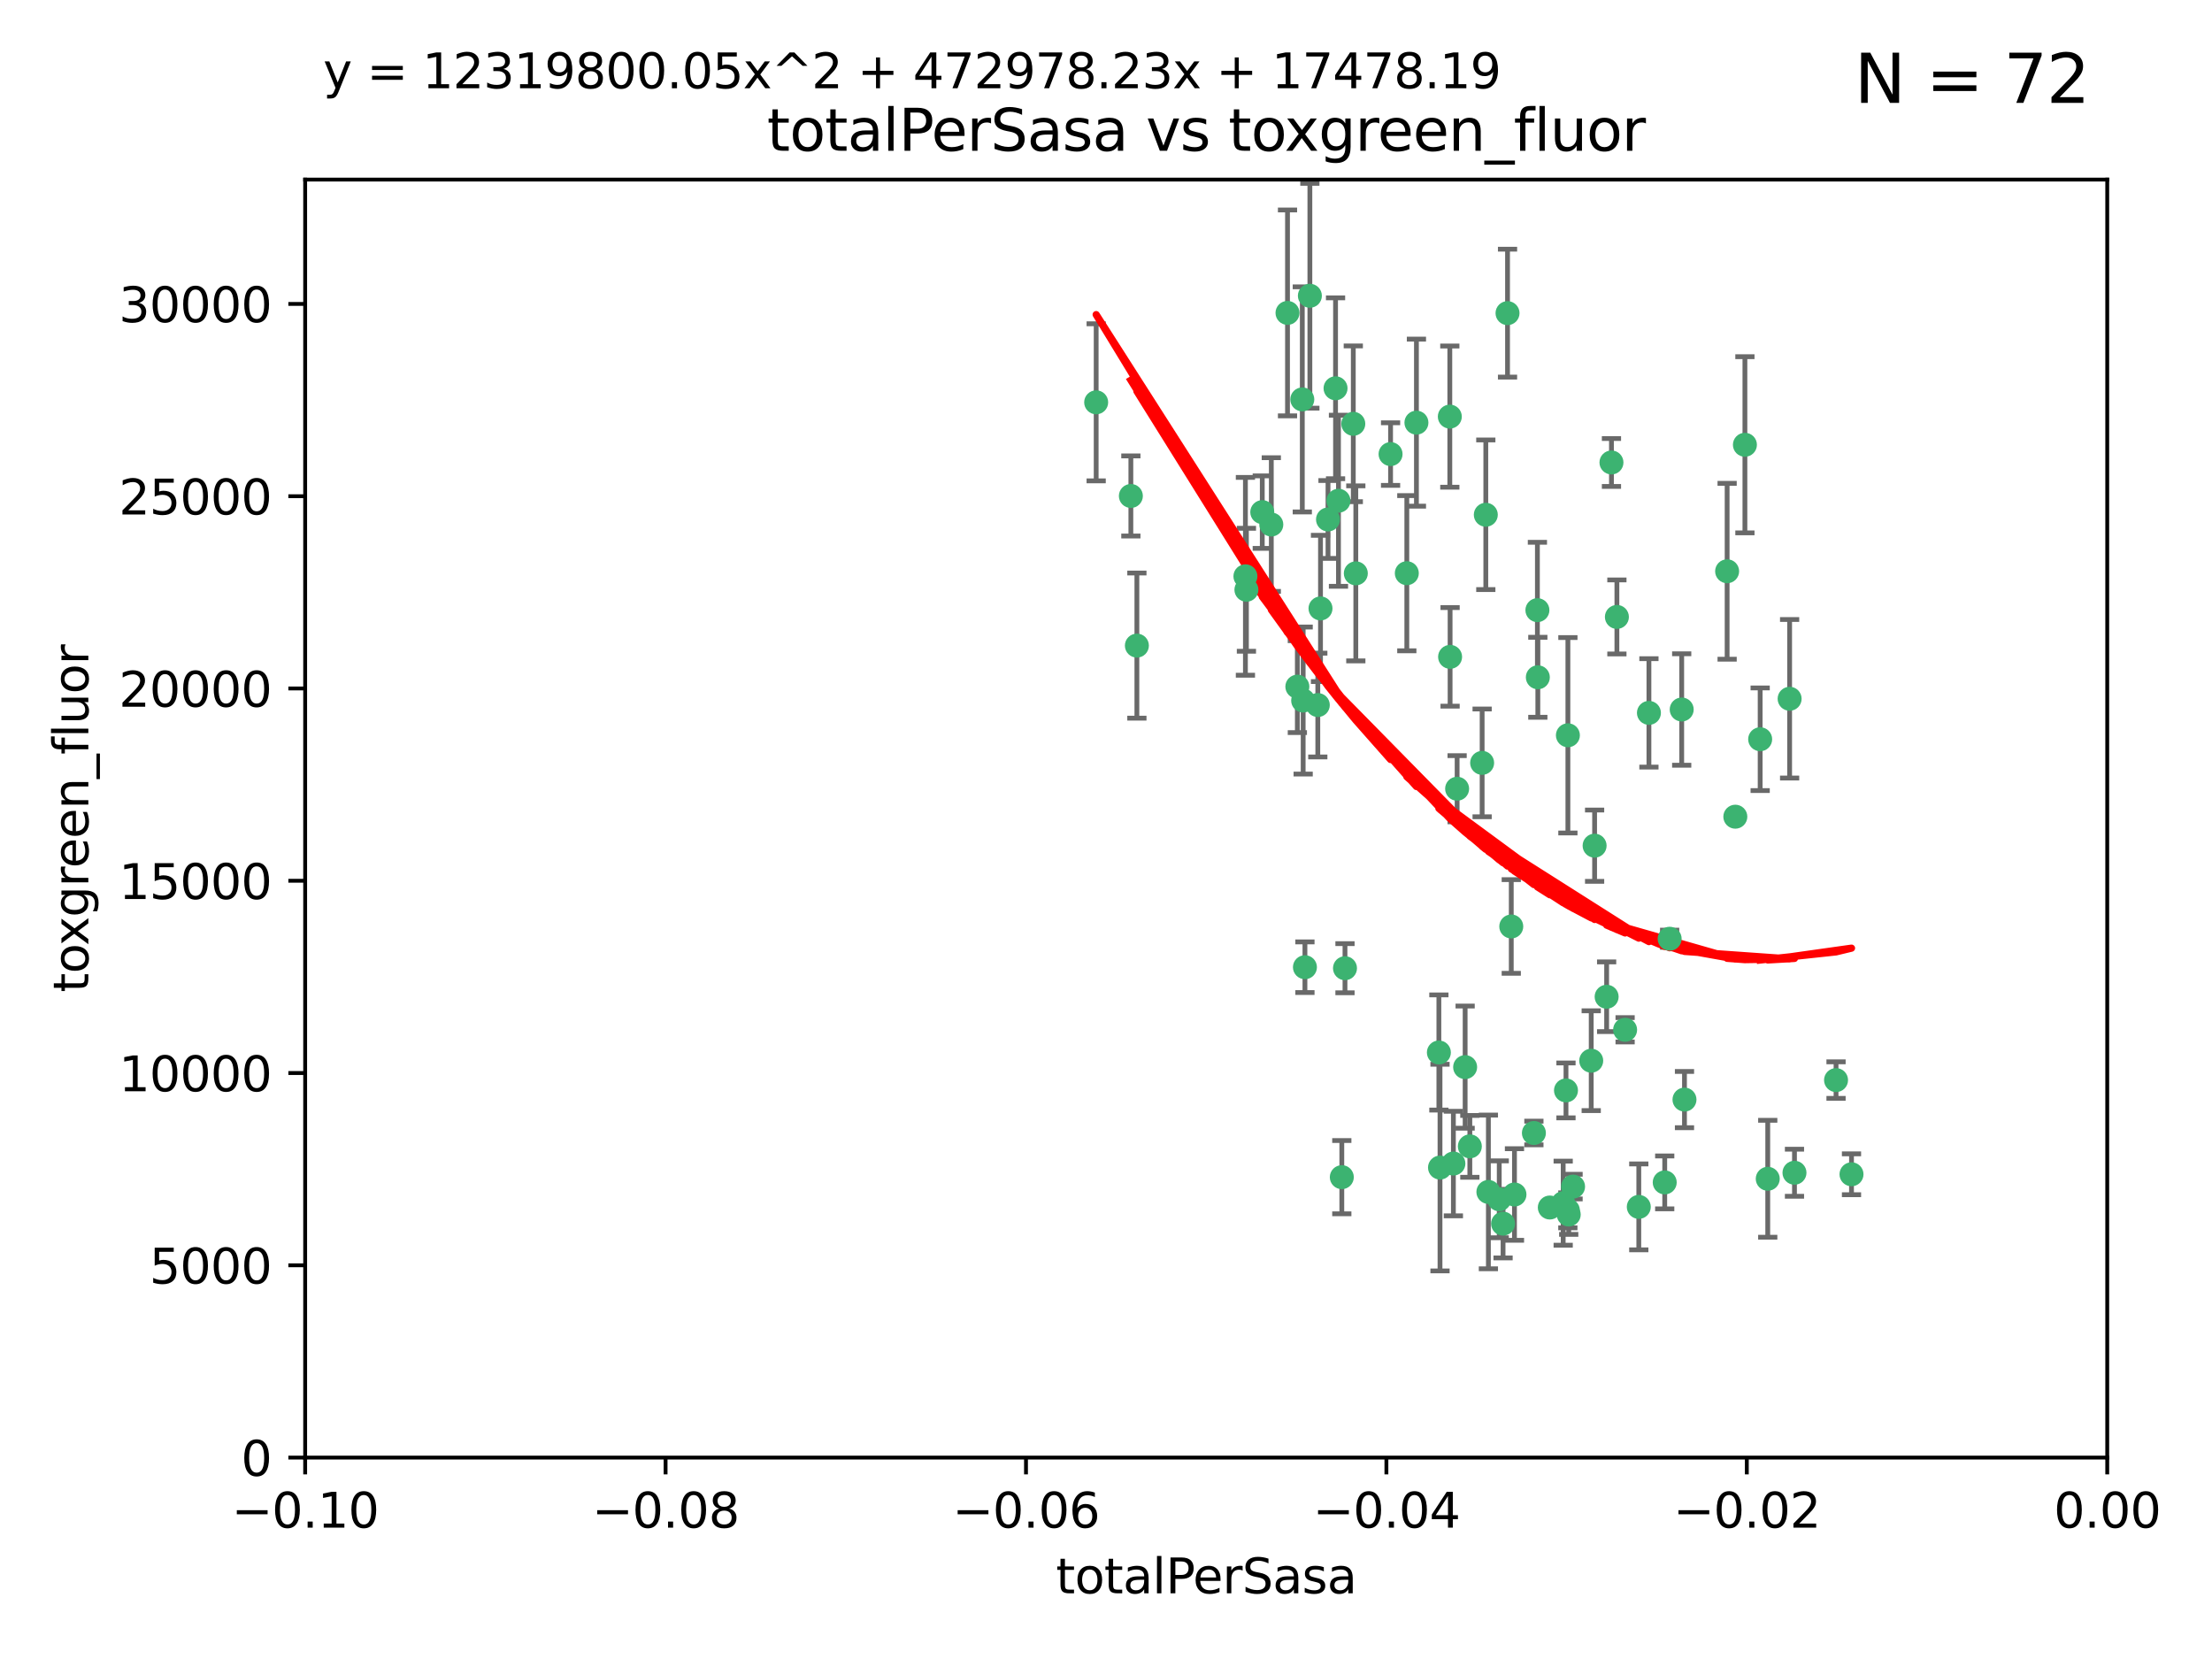 <?xml version="1.0" encoding="utf-8" standalone="no"?>
<!DOCTYPE svg PUBLIC "-//W3C//DTD SVG 1.1//EN"
  "http://www.w3.org/Graphics/SVG/1.1/DTD/svg11.dtd">
<svg xmlns:xlink="http://www.w3.org/1999/xlink" width="460.8pt" height="345.6pt" viewBox="0 0 460.8 345.6" xmlns="http://www.w3.org/2000/svg" version="1.1">
 <defs>
  <style type="text/css">*{stroke-linejoin: round; stroke-linecap: butt}</style>
 </defs>
 <g id="figure_1">
  <g id="patch_1">
   <path d="M 0 345.6 
L 460.8 345.6 
L 460.8 0 
L 0 0 
z
" style="fill: #ffffff"/>
  </g>
  <g id="axes_1">
   <g id="patch_2">
    <path d="M 63.571 303.64 
L 438.975 303.64 
L 438.975 37.411 
L 63.571 37.411 
z
" style="fill: #ffffff"/>
   </g>
   <g id="PathCollection_1">
    <defs>
     <path id="mb619c45d65" d="M 0 1.118 
C 0.297 1.118 0.581 1 0.791 0.791 
C 1 0.581 1.118 0.297 1.118 0 
C 1.118 -0.297 1 -0.581 0.791 -0.791 
C 0.581 -1 0.297 -1.118 0 -1.118 
C -0.297 -1.118 -0.581 -1 -0.791 -0.791 
C -1 -0.581 -1.118 -0.297 -1.118 0 
C -1.118 0.297 -1 0.581 -0.791 0.791 
C -0.581 1 -0.297 1.118 0 1.118 
z
" style="stroke: #3cb371"/>
    </defs>
    <g clip-path="url(#p7f0a7af6e4)">
     <use xlink:href="#mb619c45d65" x="235.58" y="103.319" style="fill: #3cb371; stroke: #3cb371"/>
     <use xlink:href="#mb619c45d65" x="268.211" y="65.184" style="fill: #3cb371; stroke: #3cb371"/>
     <use xlink:href="#mb619c45d65" x="236.834" y="134.491" style="fill: #3cb371; stroke: #3cb371"/>
     <use xlink:href="#mb619c45d65" x="275.085" y="126.749" style="fill: #3cb371; stroke: #3cb371"/>
     <use xlink:href="#mb619c45d65" x="264.836" y="109.268" style="fill: #3cb371; stroke: #3cb371"/>
     <use xlink:href="#mb619c45d65" x="271.293" y="83.201" style="fill: #3cb371; stroke: #3cb371"/>
     <use xlink:href="#mb619c45d65" x="228.352" y="83.811" style="fill: #3cb371; stroke: #3cb371"/>
     <use xlink:href="#mb619c45d65" x="281.916" y="88.286" style="fill: #3cb371; stroke: #3cb371"/>
     <use xlink:href="#mb619c45d65" x="270.262" y="143.039" style="fill: #3cb371; stroke: #3cb371"/>
     <use xlink:href="#mb619c45d65" x="259.652" y="122.859" style="fill: #3cb371; stroke: #3cb371"/>
     <use xlink:href="#mb619c45d65" x="259.444" y="120.054" style="fill: #3cb371; stroke: #3cb371"/>
     <use xlink:href="#mb619c45d65" x="276.649" y="108.214" style="fill: #3cb371; stroke: #3cb371"/>
     <use xlink:href="#mb619c45d65" x="278.828" y="104.315" style="fill: #3cb371; stroke: #3cb371"/>
     <use xlink:href="#mb619c45d65" x="272.871" y="61.614" style="fill: #3cb371; stroke: #3cb371"/>
     <use xlink:href="#mb619c45d65" x="271.473" y="145.935" style="fill: #3cb371; stroke: #3cb371"/>
     <use xlink:href="#mb619c45d65" x="295.068" y="88.045" style="fill: #3cb371; stroke: #3cb371"/>
     <use xlink:href="#mb619c45d65" x="278.219" y="80.887" style="fill: #3cb371; stroke: #3cb371"/>
     <use xlink:href="#mb619c45d65" x="282.441" y="119.44" style="fill: #3cb371; stroke: #3cb371"/>
     <use xlink:href="#mb619c45d65" x="289.681" y="94.593" style="fill: #3cb371; stroke: #3cb371"/>
     <use xlink:href="#mb619c45d65" x="262.954" y="106.684" style="fill: #3cb371; stroke: #3cb371"/>
     <use xlink:href="#mb619c45d65" x="280.186" y="201.695" style="fill: #3cb371; stroke: #3cb371"/>
     <use xlink:href="#mb619c45d65" x="302.023" y="86.787" style="fill: #3cb371; stroke: #3cb371"/>
     <use xlink:href="#mb619c45d65" x="319.539" y="236.024" style="fill: #3cb371; stroke: #3cb371"/>
     <use xlink:href="#mb619c45d65" x="299.98" y="243.228" style="fill: #3cb371; stroke: #3cb371"/>
     <use xlink:href="#mb619c45d65" x="335.696" y="96.341" style="fill: #3cb371; stroke: #3cb371"/>
     <use xlink:href="#mb619c45d65" x="293.065" y="119.409" style="fill: #3cb371; stroke: #3cb371"/>
     <use xlink:href="#mb619c45d65" x="314.046" y="65.233" style="fill: #3cb371; stroke: #3cb371"/>
     <use xlink:href="#mb619c45d65" x="274.522" y="146.874" style="fill: #3cb371; stroke: #3cb371"/>
     <use xlink:href="#mb619c45d65" x="271.842" y="201.487" style="fill: #3cb371; stroke: #3cb371"/>
     <use xlink:href="#mb619c45d65" x="279.524" y="245.224" style="fill: #3cb371; stroke: #3cb371"/>
     <use xlink:href="#mb619c45d65" x="302.767" y="242.388" style="fill: #3cb371; stroke: #3cb371"/>
     <use xlink:href="#mb619c45d65" x="305.215" y="222.299" style="fill: #3cb371; stroke: #3cb371"/>
     <use xlink:href="#mb619c45d65" x="313.116" y="254.906" style="fill: #3cb371; stroke: #3cb371"/>
     <use xlink:href="#mb619c45d65" x="302.081" y="136.835" style="fill: #3cb371; stroke: #3cb371"/>
     <use xlink:href="#mb619c45d65" x="309.521" y="107.234" style="fill: #3cb371; stroke: #3cb371"/>
     <use xlink:href="#mb619c45d65" x="308.755" y="158.921" style="fill: #3cb371; stroke: #3cb371"/>
     <use xlink:href="#mb619c45d65" x="341.39" y="251.417" style="fill: #3cb371; stroke: #3cb371"/>
     <use xlink:href="#mb619c45d65" x="320.359" y="141.091" style="fill: #3cb371; stroke: #3cb371"/>
     <use xlink:href="#mb619c45d65" x="320.27" y="127.107" style="fill: #3cb371; stroke: #3cb371"/>
     <use xlink:href="#mb619c45d65" x="322.853" y="251.547" style="fill: #3cb371; stroke: #3cb371"/>
     <use xlink:href="#mb619c45d65" x="306.194" y="238.808" style="fill: #3cb371; stroke: #3cb371"/>
     <use xlink:href="#mb619c45d65" x="332.186" y="176.169" style="fill: #3cb371; stroke: #3cb371"/>
     <use xlink:href="#mb619c45d65" x="303.545" y="164.309" style="fill: #3cb371; stroke: #3cb371"/>
     <use xlink:href="#mb619c45d65" x="326.223" y="227.152" style="fill: #3cb371; stroke: #3cb371"/>
     <use xlink:href="#mb619c45d65" x="314.824" y="193.002" style="fill: #3cb371; stroke: #3cb371"/>
     <use xlink:href="#mb619c45d65" x="325.64" y="250.642" style="fill: #3cb371; stroke: #3cb371"/>
     <use xlink:href="#mb619c45d65" x="310.059" y="248.301" style="fill: #3cb371; stroke: #3cb371"/>
     <use xlink:href="#mb619c45d65" x="336.829" y="128.518" style="fill: #3cb371; stroke: #3cb371"/>
     <use xlink:href="#mb619c45d65" x="312.32" y="249.837" style="fill: #3cb371; stroke: #3cb371"/>
     <use xlink:href="#mb619c45d65" x="299.745" y="219.251" style="fill: #3cb371; stroke: #3cb371"/>
     <use xlink:href="#mb619c45d65" x="343.502" y="148.507" style="fill: #3cb371; stroke: #3cb371"/>
     <use xlink:href="#mb619c45d65" x="315.493" y="248.836" style="fill: #3cb371; stroke: #3cb371"/>
     <use xlink:href="#mb619c45d65" x="326.622" y="153.171" style="fill: #3cb371; stroke: #3cb371"/>
     <use xlink:href="#mb619c45d65" x="347.819" y="195.558" style="fill: #3cb371; stroke: #3cb371"/>
     <use xlink:href="#mb619c45d65" x="326.612" y="252.131" style="fill: #3cb371; stroke: #3cb371"/>
     <use xlink:href="#mb619c45d65" x="338.54" y="214.524" style="fill: #3cb371; stroke: #3cb371"/>
     <use xlink:href="#mb619c45d65" x="334.691" y="207.64" style="fill: #3cb371; stroke: #3cb371"/>
     <use xlink:href="#mb619c45d65" x="350.329" y="147.801" style="fill: #3cb371; stroke: #3cb371"/>
     <use xlink:href="#mb619c45d65" x="327.699" y="247.192" style="fill: #3cb371; stroke: #3cb371"/>
     <use xlink:href="#mb619c45d65" x="346.792" y="246.317" style="fill: #3cb371; stroke: #3cb371"/>
     <use xlink:href="#mb619c45d65" x="361.5" y="170.133" style="fill: #3cb371; stroke: #3cb371"/>
     <use xlink:href="#mb619c45d65" x="331.48" y="220.964" style="fill: #3cb371; stroke: #3cb371"/>
     <use xlink:href="#mb619c45d65" x="326.794" y="253.008" style="fill: #3cb371; stroke: #3cb371"/>
     <use xlink:href="#mb619c45d65" x="350.909" y="229.064" style="fill: #3cb371; stroke: #3cb371"/>
     <use xlink:href="#mb619c45d65" x="372.811" y="145.567" style="fill: #3cb371; stroke: #3cb371"/>
     <use xlink:href="#mb619c45d65" x="363.497" y="92.655" style="fill: #3cb371; stroke: #3cb371"/>
     <use xlink:href="#mb619c45d65" x="359.792" y="119.004" style="fill: #3cb371; stroke: #3cb371"/>
     <use xlink:href="#mb619c45d65" x="373.823" y="244.305" style="fill: #3cb371; stroke: #3cb371"/>
     <use xlink:href="#mb619c45d65" x="368.254" y="245.561" style="fill: #3cb371; stroke: #3cb371"/>
     <use xlink:href="#mb619c45d65" x="385.701" y="244.625" style="fill: #3cb371; stroke: #3cb371"/>
     <use xlink:href="#mb619c45d65" x="382.481" y="225.004" style="fill: #3cb371; stroke: #3cb371"/>
     <use xlink:href="#mb619c45d65" x="366.674" y="153.996" style="fill: #3cb371; stroke: #3cb371"/>
    </g>
   </g>
   <g id="matplotlib.axis_1">
    <g id="xtick_1">
     <g id="line2d_1">
      <defs>
       <path id="m5b383db5ea" d="M 0 0 
L 0 3.5 
" style="stroke: #000000; stroke-width: 0.8"/>
      </defs>
      <g>
       <use xlink:href="#m5b383db5ea" x="63.571" y="303.64" style="stroke: #000000; stroke-width: 0.8"/>
      </g>
     </g>
     <g id="text_1">
      <!-- −0.10 -->
      <g transform="translate(48.249 318.238)scale(0.1 -0.1)">
       <defs>
        <path id="DejaVuSans-2212" d="M 678 2272 
L 4684 2272 
L 4684 1741 
L 678 1741 
L 678 2272 
z
" transform="scale(0.016)"/>
        <path id="DejaVuSans-30" d="M 2034 4250 
Q 1547 4250 1301 3770 
Q 1056 3291 1056 2328 
Q 1056 1369 1301 889 
Q 1547 409 2034 409 
Q 2525 409 2770 889 
Q 3016 1369 3016 2328 
Q 3016 3291 2770 3770 
Q 2525 4250 2034 4250 
z
M 2034 4750 
Q 2819 4750 3233 4129 
Q 3647 3509 3647 2328 
Q 3647 1150 3233 529 
Q 2819 -91 2034 -91 
Q 1250 -91 836 529 
Q 422 1150 422 2328 
Q 422 3509 836 4129 
Q 1250 4750 2034 4750 
z
" transform="scale(0.016)"/>
        <path id="DejaVuSans-2e" d="M 684 794 
L 1344 794 
L 1344 0 
L 684 0 
L 684 794 
z
" transform="scale(0.016)"/>
        <path id="DejaVuSans-31" d="M 794 531 
L 1825 531 
L 1825 4091 
L 703 3866 
L 703 4441 
L 1819 4666 
L 2450 4666 
L 2450 531 
L 3481 531 
L 3481 0 
L 794 0 
L 794 531 
z
" transform="scale(0.016)"/>
       </defs>
       <use xlink:href="#DejaVuSans-2212"/>
       <use xlink:href="#DejaVuSans-30" x="83.789"/>
       <use xlink:href="#DejaVuSans-2e" x="147.412"/>
       <use xlink:href="#DejaVuSans-31" x="179.199"/>
       <use xlink:href="#DejaVuSans-30" x="242.822"/>
      </g>
     </g>
    </g>
    <g id="xtick_2">
     <g id="line2d_2">
      <g>
       <use xlink:href="#m5b383db5ea" x="138.652" y="303.64" style="stroke: #000000; stroke-width: 0.8"/>
      </g>
     </g>
     <g id="text_2">
      <!-- −0.08 -->
      <g transform="translate(123.329 318.238)scale(0.1 -0.1)">
       <defs>
        <path id="DejaVuSans-38" d="M 2034 2216 
Q 1584 2216 1326 1975 
Q 1069 1734 1069 1313 
Q 1069 891 1326 650 
Q 1584 409 2034 409 
Q 2484 409 2743 651 
Q 3003 894 3003 1313 
Q 3003 1734 2745 1975 
Q 2488 2216 2034 2216 
z
M 1403 2484 
Q 997 2584 770 2862 
Q 544 3141 544 3541 
Q 544 4100 942 4425 
Q 1341 4750 2034 4750 
Q 2731 4750 3128 4425 
Q 3525 4100 3525 3541 
Q 3525 3141 3298 2862 
Q 3072 2584 2669 2484 
Q 3125 2378 3379 2068 
Q 3634 1759 3634 1313 
Q 3634 634 3220 271 
Q 2806 -91 2034 -91 
Q 1263 -91 848 271 
Q 434 634 434 1313 
Q 434 1759 690 2068 
Q 947 2378 1403 2484 
z
M 1172 3481 
Q 1172 3119 1398 2916 
Q 1625 2713 2034 2713 
Q 2441 2713 2670 2916 
Q 2900 3119 2900 3481 
Q 2900 3844 2670 4047 
Q 2441 4250 2034 4250 
Q 1625 4250 1398 4047 
Q 1172 3844 1172 3481 
z
" transform="scale(0.016)"/>
       </defs>
       <use xlink:href="#DejaVuSans-2212"/>
       <use xlink:href="#DejaVuSans-30" x="83.789"/>
       <use xlink:href="#DejaVuSans-2e" x="147.412"/>
       <use xlink:href="#DejaVuSans-30" x="179.199"/>
       <use xlink:href="#DejaVuSans-38" x="242.822"/>
      </g>
     </g>
    </g>
    <g id="xtick_3">
     <g id="line2d_3">
      <g>
       <use xlink:href="#m5b383db5ea" x="213.733" y="303.64" style="stroke: #000000; stroke-width: 0.8"/>
      </g>
     </g>
     <g id="text_3">
      <!-- −0.06 -->
      <g transform="translate(198.41 318.238)scale(0.1 -0.1)">
       <defs>
        <path id="DejaVuSans-36" d="M 2113 2584 
Q 1688 2584 1439 2293 
Q 1191 2003 1191 1497 
Q 1191 994 1439 701 
Q 1688 409 2113 409 
Q 2538 409 2786 701 
Q 3034 994 3034 1497 
Q 3034 2003 2786 2293 
Q 2538 2584 2113 2584 
z
M 3366 4563 
L 3366 3988 
Q 3128 4100 2886 4159 
Q 2644 4219 2406 4219 
Q 1781 4219 1451 3797 
Q 1122 3375 1075 2522 
Q 1259 2794 1537 2939 
Q 1816 3084 2150 3084 
Q 2853 3084 3261 2657 
Q 3669 2231 3669 1497 
Q 3669 778 3244 343 
Q 2819 -91 2113 -91 
Q 1303 -91 875 529 
Q 447 1150 447 2328 
Q 447 3434 972 4092 
Q 1497 4750 2381 4750 
Q 2619 4750 2861 4703 
Q 3103 4656 3366 4563 
z
" transform="scale(0.016)"/>
       </defs>
       <use xlink:href="#DejaVuSans-2212"/>
       <use xlink:href="#DejaVuSans-30" x="83.789"/>
       <use xlink:href="#DejaVuSans-2e" x="147.412"/>
       <use xlink:href="#DejaVuSans-30" x="179.199"/>
       <use xlink:href="#DejaVuSans-36" x="242.822"/>
      </g>
     </g>
    </g>
    <g id="xtick_4">
     <g id="line2d_4">
      <g>
       <use xlink:href="#m5b383db5ea" x="288.813" y="303.64" style="stroke: #000000; stroke-width: 0.8"/>
      </g>
     </g>
     <g id="text_4">
      <!-- −0.04 -->
      <g transform="translate(273.491 318.238)scale(0.1 -0.1)">
       <defs>
        <path id="DejaVuSans-34" d="M 2419 4116 
L 825 1625 
L 2419 1625 
L 2419 4116 
z
M 2253 4666 
L 3047 4666 
L 3047 1625 
L 3713 1625 
L 3713 1100 
L 3047 1100 
L 3047 0 
L 2419 0 
L 2419 1100 
L 313 1100 
L 313 1709 
L 2253 4666 
z
" transform="scale(0.016)"/>
       </defs>
       <use xlink:href="#DejaVuSans-2212"/>
       <use xlink:href="#DejaVuSans-30" x="83.789"/>
       <use xlink:href="#DejaVuSans-2e" x="147.412"/>
       <use xlink:href="#DejaVuSans-30" x="179.199"/>
       <use xlink:href="#DejaVuSans-34" x="242.822"/>
      </g>
     </g>
    </g>
    <g id="xtick_5">
     <g id="line2d_5">
      <g>
       <use xlink:href="#m5b383db5ea" x="363.894" y="303.64" style="stroke: #000000; stroke-width: 0.8"/>
      </g>
     </g>
     <g id="text_5">
      <!-- −0.02 -->
      <g transform="translate(348.572 318.238)scale(0.1 -0.1)">
       <defs>
        <path id="DejaVuSans-32" d="M 1228 531 
L 3431 531 
L 3431 0 
L 469 0 
L 469 531 
Q 828 903 1448 1529 
Q 2069 2156 2228 2338 
Q 2531 2678 2651 2914 
Q 2772 3150 2772 3378 
Q 2772 3750 2511 3984 
Q 2250 4219 1831 4219 
Q 1534 4219 1204 4116 
Q 875 4013 500 3803 
L 500 4441 
Q 881 4594 1212 4672 
Q 1544 4750 1819 4750 
Q 2544 4750 2975 4387 
Q 3406 4025 3406 3419 
Q 3406 3131 3298 2873 
Q 3191 2616 2906 2266 
Q 2828 2175 2409 1742 
Q 1991 1309 1228 531 
z
" transform="scale(0.016)"/>
       </defs>
       <use xlink:href="#DejaVuSans-2212"/>
       <use xlink:href="#DejaVuSans-30" x="83.789"/>
       <use xlink:href="#DejaVuSans-2e" x="147.412"/>
       <use xlink:href="#DejaVuSans-30" x="179.199"/>
       <use xlink:href="#DejaVuSans-32" x="242.822"/>
      </g>
     </g>
    </g>
    <g id="xtick_6">
     <g id="line2d_6">
      <g>
       <use xlink:href="#m5b383db5ea" x="438.975" y="303.64" style="stroke: #000000; stroke-width: 0.8"/>
      </g>
     </g>
     <g id="text_6">
      <!-- 0.00 -->
      <g transform="translate(427.842 318.238)scale(0.1 -0.1)">
       <use xlink:href="#DejaVuSans-30"/>
       <use xlink:href="#DejaVuSans-2e" x="63.623"/>
       <use xlink:href="#DejaVuSans-30" x="95.41"/>
       <use xlink:href="#DejaVuSans-30" x="159.033"/>
      </g>
     </g>
    </g>
    <g id="text_7">
     <!-- totalPerSasa -->
     <g transform="translate(219.968 331.917)scale(0.1 -0.1)">
      <defs>
       <path id="DejaVuSans-74" d="M 1172 4494 
L 1172 3500 
L 2356 3500 
L 2356 3053 
L 1172 3053 
L 1172 1153 
Q 1172 725 1289 603 
Q 1406 481 1766 481 
L 2356 481 
L 2356 0 
L 1766 0 
Q 1100 0 847 248 
Q 594 497 594 1153 
L 594 3053 
L 172 3053 
L 172 3500 
L 594 3500 
L 594 4494 
L 1172 4494 
z
" transform="scale(0.016)"/>
       <path id="DejaVuSans-6f" d="M 1959 3097 
Q 1497 3097 1228 2736 
Q 959 2375 959 1747 
Q 959 1119 1226 758 
Q 1494 397 1959 397 
Q 2419 397 2687 759 
Q 2956 1122 2956 1747 
Q 2956 2369 2687 2733 
Q 2419 3097 1959 3097 
z
M 1959 3584 
Q 2709 3584 3137 3096 
Q 3566 2609 3566 1747 
Q 3566 888 3137 398 
Q 2709 -91 1959 -91 
Q 1206 -91 779 398 
Q 353 888 353 1747 
Q 353 2609 779 3096 
Q 1206 3584 1959 3584 
z
" transform="scale(0.016)"/>
       <path id="DejaVuSans-61" d="M 2194 1759 
Q 1497 1759 1228 1600 
Q 959 1441 959 1056 
Q 959 750 1161 570 
Q 1363 391 1709 391 
Q 2188 391 2477 730 
Q 2766 1069 2766 1631 
L 2766 1759 
L 2194 1759 
z
M 3341 1997 
L 3341 0 
L 2766 0 
L 2766 531 
Q 2569 213 2275 61 
Q 1981 -91 1556 -91 
Q 1019 -91 701 211 
Q 384 513 384 1019 
Q 384 1609 779 1909 
Q 1175 2209 1959 2209 
L 2766 2209 
L 2766 2266 
Q 2766 2663 2505 2880 
Q 2244 3097 1772 3097 
Q 1472 3097 1187 3025 
Q 903 2953 641 2809 
L 641 3341 
Q 956 3463 1253 3523 
Q 1550 3584 1831 3584 
Q 2591 3584 2966 3190 
Q 3341 2797 3341 1997 
z
" transform="scale(0.016)"/>
       <path id="DejaVuSans-6c" d="M 603 4863 
L 1178 4863 
L 1178 0 
L 603 0 
L 603 4863 
z
" transform="scale(0.016)"/>
       <path id="DejaVuSans-50" d="M 1259 4147 
L 1259 2394 
L 2053 2394 
Q 2494 2394 2734 2622 
Q 2975 2850 2975 3272 
Q 2975 3691 2734 3919 
Q 2494 4147 2053 4147 
L 1259 4147 
z
M 628 4666 
L 2053 4666 
Q 2838 4666 3239 4311 
Q 3641 3956 3641 3272 
Q 3641 2581 3239 2228 
Q 2838 1875 2053 1875 
L 1259 1875 
L 1259 0 
L 628 0 
L 628 4666 
z
" transform="scale(0.016)"/>
       <path id="DejaVuSans-65" d="M 3597 1894 
L 3597 1613 
L 953 1613 
Q 991 1019 1311 708 
Q 1631 397 2203 397 
Q 2534 397 2845 478 
Q 3156 559 3463 722 
L 3463 178 
Q 3153 47 2828 -22 
Q 2503 -91 2169 -91 
Q 1331 -91 842 396 
Q 353 884 353 1716 
Q 353 2575 817 3079 
Q 1281 3584 2069 3584 
Q 2775 3584 3186 3129 
Q 3597 2675 3597 1894 
z
M 3022 2063 
Q 3016 2534 2758 2815 
Q 2500 3097 2075 3097 
Q 1594 3097 1305 2825 
Q 1016 2553 972 2059 
L 3022 2063 
z
" transform="scale(0.016)"/>
       <path id="DejaVuSans-72" d="M 2631 2963 
Q 2534 3019 2420 3045 
Q 2306 3072 2169 3072 
Q 1681 3072 1420 2755 
Q 1159 2438 1159 1844 
L 1159 0 
L 581 0 
L 581 3500 
L 1159 3500 
L 1159 2956 
Q 1341 3275 1631 3429 
Q 1922 3584 2338 3584 
Q 2397 3584 2469 3576 
Q 2541 3569 2628 3553 
L 2631 2963 
z
" transform="scale(0.016)"/>
       <path id="DejaVuSans-53" d="M 3425 4513 
L 3425 3897 
Q 3066 4069 2747 4153 
Q 2428 4238 2131 4238 
Q 1616 4238 1336 4038 
Q 1056 3838 1056 3469 
Q 1056 3159 1242 3001 
Q 1428 2844 1947 2747 
L 2328 2669 
Q 3034 2534 3370 2195 
Q 3706 1856 3706 1288 
Q 3706 609 3251 259 
Q 2797 -91 1919 -91 
Q 1588 -91 1214 -16 
Q 841 59 441 206 
L 441 856 
Q 825 641 1194 531 
Q 1563 422 1919 422 
Q 2459 422 2753 634 
Q 3047 847 3047 1241 
Q 3047 1584 2836 1778 
Q 2625 1972 2144 2069 
L 1759 2144 
Q 1053 2284 737 2584 
Q 422 2884 422 3419 
Q 422 4038 858 4394 
Q 1294 4750 2059 4750 
Q 2388 4750 2728 4690 
Q 3069 4631 3425 4513 
z
" transform="scale(0.016)"/>
       <path id="DejaVuSans-73" d="M 2834 3397 
L 2834 2853 
Q 2591 2978 2328 3040 
Q 2066 3103 1784 3103 
Q 1356 3103 1142 2972 
Q 928 2841 928 2578 
Q 928 2378 1081 2264 
Q 1234 2150 1697 2047 
L 1894 2003 
Q 2506 1872 2764 1633 
Q 3022 1394 3022 966 
Q 3022 478 2636 193 
Q 2250 -91 1575 -91 
Q 1294 -91 989 -36 
Q 684 19 347 128 
L 347 722 
Q 666 556 975 473 
Q 1284 391 1588 391 
Q 1994 391 2212 530 
Q 2431 669 2431 922 
Q 2431 1156 2273 1281 
Q 2116 1406 1581 1522 
L 1381 1569 
Q 847 1681 609 1914 
Q 372 2147 372 2553 
Q 372 3047 722 3315 
Q 1072 3584 1716 3584 
Q 2034 3584 2315 3537 
Q 2597 3491 2834 3397 
z
" transform="scale(0.016)"/>
      </defs>
      <use xlink:href="#DejaVuSans-74"/>
      <use xlink:href="#DejaVuSans-6f" x="39.209"/>
      <use xlink:href="#DejaVuSans-74" x="100.391"/>
      <use xlink:href="#DejaVuSans-61" x="139.6"/>
      <use xlink:href="#DejaVuSans-6c" x="200.879"/>
      <use xlink:href="#DejaVuSans-50" x="228.662"/>
      <use xlink:href="#DejaVuSans-65" x="285.34"/>
      <use xlink:href="#DejaVuSans-72" x="346.863"/>
      <use xlink:href="#DejaVuSans-53" x="387.977"/>
      <use xlink:href="#DejaVuSans-61" x="451.453"/>
      <use xlink:href="#DejaVuSans-73" x="512.732"/>
      <use xlink:href="#DejaVuSans-61" x="564.832"/>
     </g>
    </g>
   </g>
   <g id="matplotlib.axis_2">
    <g id="ytick_1">
     <g id="line2d_7">
      <defs>
       <path id="m32efe0f6f5" d="M 0 0 
L -3.5 0 
" style="stroke: #000000; stroke-width: 0.8"/>
      </defs>
      <g>
       <use xlink:href="#m32efe0f6f5" x="63.571" y="303.64" style="stroke: #000000; stroke-width: 0.8"/>
      </g>
     </g>
     <g id="text_8">
      <!-- 0 -->
      <g transform="translate(50.209 307.439)scale(0.1 -0.1)">
       <use xlink:href="#DejaVuSans-30"/>
      </g>
     </g>
    </g>
    <g id="ytick_2">
     <g id="line2d_8">
      <g>
       <use xlink:href="#m32efe0f6f5" x="63.571" y="263.586" style="stroke: #000000; stroke-width: 0.8"/>
      </g>
     </g>
     <g id="text_9">
      <!-- 5000 -->
      <g transform="translate(31.121 267.385)scale(0.1 -0.1)">
       <defs>
        <path id="DejaVuSans-35" d="M 691 4666 
L 3169 4666 
L 3169 4134 
L 1269 4134 
L 1269 2991 
Q 1406 3038 1543 3061 
Q 1681 3084 1819 3084 
Q 2600 3084 3056 2656 
Q 3513 2228 3513 1497 
Q 3513 744 3044 326 
Q 2575 -91 1722 -91 
Q 1428 -91 1123 -41 
Q 819 9 494 109 
L 494 744 
Q 775 591 1075 516 
Q 1375 441 1709 441 
Q 2250 441 2565 725 
Q 2881 1009 2881 1497 
Q 2881 1984 2565 2268 
Q 2250 2553 1709 2553 
Q 1456 2553 1204 2497 
Q 953 2441 691 2322 
L 691 4666 
z
" transform="scale(0.016)"/>
       </defs>
       <use xlink:href="#DejaVuSans-35"/>
       <use xlink:href="#DejaVuSans-30" x="63.623"/>
       <use xlink:href="#DejaVuSans-30" x="127.246"/>
       <use xlink:href="#DejaVuSans-30" x="190.869"/>
      </g>
     </g>
    </g>
    <g id="ytick_3">
     <g id="line2d_9">
      <g>
       <use xlink:href="#m32efe0f6f5" x="63.571" y="223.532" style="stroke: #000000; stroke-width: 0.8"/>
      </g>
     </g>
     <g id="text_10">
      <!-- 10000 -->
      <g transform="translate(24.759 227.331)scale(0.1 -0.1)">
       <use xlink:href="#DejaVuSans-31"/>
       <use xlink:href="#DejaVuSans-30" x="63.623"/>
       <use xlink:href="#DejaVuSans-30" x="127.246"/>
       <use xlink:href="#DejaVuSans-30" x="190.869"/>
       <use xlink:href="#DejaVuSans-30" x="254.492"/>
      </g>
     </g>
    </g>
    <g id="ytick_4">
     <g id="line2d_10">
      <g>
       <use xlink:href="#m32efe0f6f5" x="63.571" y="183.478" style="stroke: #000000; stroke-width: 0.8"/>
      </g>
     </g>
     <g id="text_11">
      <!-- 15000 -->
      <g transform="translate(24.759 187.278)scale(0.1 -0.1)">
       <use xlink:href="#DejaVuSans-31"/>
       <use xlink:href="#DejaVuSans-35" x="63.623"/>
       <use xlink:href="#DejaVuSans-30" x="127.246"/>
       <use xlink:href="#DejaVuSans-30" x="190.869"/>
       <use xlink:href="#DejaVuSans-30" x="254.492"/>
      </g>
     </g>
    </g>
    <g id="ytick_5">
     <g id="line2d_11">
      <g>
       <use xlink:href="#m32efe0f6f5" x="63.571" y="143.424" style="stroke: #000000; stroke-width: 0.8"/>
      </g>
     </g>
     <g id="text_12">
      <!-- 20000 -->
      <g transform="translate(24.759 147.224)scale(0.1 -0.1)">
       <use xlink:href="#DejaVuSans-32"/>
       <use xlink:href="#DejaVuSans-30" x="63.623"/>
       <use xlink:href="#DejaVuSans-30" x="127.246"/>
       <use xlink:href="#DejaVuSans-30" x="190.869"/>
       <use xlink:href="#DejaVuSans-30" x="254.492"/>
      </g>
     </g>
    </g>
    <g id="ytick_6">
     <g id="line2d_12">
      <g>
       <use xlink:href="#m32efe0f6f5" x="63.571" y="103.371" style="stroke: #000000; stroke-width: 0.8"/>
      </g>
     </g>
     <g id="text_13">
      <!-- 25000 -->
      <g transform="translate(24.759 107.17)scale(0.1 -0.1)">
       <use xlink:href="#DejaVuSans-32"/>
       <use xlink:href="#DejaVuSans-35" x="63.623"/>
       <use xlink:href="#DejaVuSans-30" x="127.246"/>
       <use xlink:href="#DejaVuSans-30" x="190.869"/>
       <use xlink:href="#DejaVuSans-30" x="254.492"/>
      </g>
     </g>
    </g>
    <g id="ytick_7">
     <g id="line2d_13">
      <g>
       <use xlink:href="#m32efe0f6f5" x="63.571" y="63.317" style="stroke: #000000; stroke-width: 0.8"/>
      </g>
     </g>
     <g id="text_14">
      <!-- 30000 -->
      <g transform="translate(24.759 67.116)scale(0.1 -0.1)">
       <defs>
        <path id="DejaVuSans-33" d="M 2597 2516 
Q 3050 2419 3304 2112 
Q 3559 1806 3559 1356 
Q 3559 666 3084 287 
Q 2609 -91 1734 -91 
Q 1441 -91 1130 -33 
Q 819 25 488 141 
L 488 750 
Q 750 597 1062 519 
Q 1375 441 1716 441 
Q 2309 441 2620 675 
Q 2931 909 2931 1356 
Q 2931 1769 2642 2001 
Q 2353 2234 1838 2234 
L 1294 2234 
L 1294 2753 
L 1863 2753 
Q 2328 2753 2575 2939 
Q 2822 3125 2822 3475 
Q 2822 3834 2567 4026 
Q 2313 4219 1838 4219 
Q 1578 4219 1281 4162 
Q 984 4106 628 3988 
L 628 4550 
Q 988 4650 1302 4700 
Q 1616 4750 1894 4750 
Q 2613 4750 3031 4423 
Q 3450 4097 3450 3541 
Q 3450 3153 3228 2886 
Q 3006 2619 2597 2516 
z
" transform="scale(0.016)"/>
       </defs>
       <use xlink:href="#DejaVuSans-33"/>
       <use xlink:href="#DejaVuSans-30" x="63.623"/>
       <use xlink:href="#DejaVuSans-30" x="127.246"/>
       <use xlink:href="#DejaVuSans-30" x="190.869"/>
       <use xlink:href="#DejaVuSans-30" x="254.492"/>
      </g>
     </g>
    </g>
    <g id="text_15">
     <!-- toxgreen_fluor -->
     <g transform="translate(18.401 206.72)rotate(-90)scale(0.1 -0.1)">
      <defs>
       <path id="DejaVuSans-78" d="M 3513 3500 
L 2247 1797 
L 3578 0 
L 2900 0 
L 1881 1375 
L 863 0 
L 184 0 
L 1544 1831 
L 300 3500 
L 978 3500 
L 1906 2253 
L 2834 3500 
L 3513 3500 
z
" transform="scale(0.016)"/>
       <path id="DejaVuSans-67" d="M 2906 1791 
Q 2906 2416 2648 2759 
Q 2391 3103 1925 3103 
Q 1463 3103 1205 2759 
Q 947 2416 947 1791 
Q 947 1169 1205 825 
Q 1463 481 1925 481 
Q 2391 481 2648 825 
Q 2906 1169 2906 1791 
z
M 3481 434 
Q 3481 -459 3084 -895 
Q 2688 -1331 1869 -1331 
Q 1566 -1331 1297 -1286 
Q 1028 -1241 775 -1147 
L 775 -588 
Q 1028 -725 1275 -790 
Q 1522 -856 1778 -856 
Q 2344 -856 2625 -561 
Q 2906 -266 2906 331 
L 2906 616 
Q 2728 306 2450 153 
Q 2172 0 1784 0 
Q 1141 0 747 490 
Q 353 981 353 1791 
Q 353 2603 747 3093 
Q 1141 3584 1784 3584 
Q 2172 3584 2450 3431 
Q 2728 3278 2906 2969 
L 2906 3500 
L 3481 3500 
L 3481 434 
z
" transform="scale(0.016)"/>
       <path id="DejaVuSans-6e" d="M 3513 2113 
L 3513 0 
L 2938 0 
L 2938 2094 
Q 2938 2591 2744 2837 
Q 2550 3084 2163 3084 
Q 1697 3084 1428 2787 
Q 1159 2491 1159 1978 
L 1159 0 
L 581 0 
L 581 3500 
L 1159 3500 
L 1159 2956 
Q 1366 3272 1645 3428 
Q 1925 3584 2291 3584 
Q 2894 3584 3203 3211 
Q 3513 2838 3513 2113 
z
" transform="scale(0.016)"/>
       <path id="DejaVuSans-5f" d="M 3263 -1063 
L 3263 -1509 
L -63 -1509 
L -63 -1063 
L 3263 -1063 
z
" transform="scale(0.016)"/>
       <path id="DejaVuSans-66" d="M 2375 4863 
L 2375 4384 
L 1825 4384 
Q 1516 4384 1395 4259 
Q 1275 4134 1275 3809 
L 1275 3500 
L 2222 3500 
L 2222 3053 
L 1275 3053 
L 1275 0 
L 697 0 
L 697 3053 
L 147 3053 
L 147 3500 
L 697 3500 
L 697 3744 
Q 697 4328 969 4595 
Q 1241 4863 1831 4863 
L 2375 4863 
z
" transform="scale(0.016)"/>
       <path id="DejaVuSans-75" d="M 544 1381 
L 544 3500 
L 1119 3500 
L 1119 1403 
Q 1119 906 1312 657 
Q 1506 409 1894 409 
Q 2359 409 2629 706 
Q 2900 1003 2900 1516 
L 2900 3500 
L 3475 3500 
L 3475 0 
L 2900 0 
L 2900 538 
Q 2691 219 2414 64 
Q 2138 -91 1772 -91 
Q 1169 -91 856 284 
Q 544 659 544 1381 
z
M 1991 3584 
L 1991 3584 
z
" transform="scale(0.016)"/>
      </defs>
      <use xlink:href="#DejaVuSans-74"/>
      <use xlink:href="#DejaVuSans-6f" x="39.209"/>
      <use xlink:href="#DejaVuSans-78" x="97.266"/>
      <use xlink:href="#DejaVuSans-67" x="156.445"/>
      <use xlink:href="#DejaVuSans-72" x="219.922"/>
      <use xlink:href="#DejaVuSans-65" x="258.785"/>
      <use xlink:href="#DejaVuSans-65" x="320.309"/>
      <use xlink:href="#DejaVuSans-6e" x="381.832"/>
      <use xlink:href="#DejaVuSans-5f" x="445.211"/>
      <use xlink:href="#DejaVuSans-66" x="495.211"/>
      <use xlink:href="#DejaVuSans-6c" x="530.416"/>
      <use xlink:href="#DejaVuSans-75" x="558.199"/>
      <use xlink:href="#DejaVuSans-6f" x="621.578"/>
      <use xlink:href="#DejaVuSans-72" x="682.76"/>
     </g>
    </g>
   </g>
   <g id="LineCollection_1">
    <path d="M 235.58 111.662 
L 235.58 94.976 
" clip-path="url(#p7f0a7af6e4)" style="fill: none; stroke: #696969"/>
    <path d="M 268.211 86.629 
L 268.211 43.739 
" clip-path="url(#p7f0a7af6e4)" style="fill: none; stroke: #696969"/>
    <path d="M 236.834 149.606 
L 236.834 119.375 
" clip-path="url(#p7f0a7af6e4)" style="fill: none; stroke: #696969"/>
    <path d="M 275.085 141.983 
L 275.085 111.515 
" clip-path="url(#p7f0a7af6e4)" style="fill: none; stroke: #696969"/>
    <path d="M 264.836 123.191 
L 264.836 95.346 
" clip-path="url(#p7f0a7af6e4)" style="fill: none; stroke: #696969"/>
    <path d="M 271.293 106.648 
L 271.293 59.753 
" clip-path="url(#p7f0a7af6e4)" style="fill: none; stroke: #696969"/>
    <path d="M 228.352 100.173 
L 228.352 67.45 
" clip-path="url(#p7f0a7af6e4)" style="fill: none; stroke: #696969"/>
    <path d="M 281.916 104.51 
L 281.916 72.063 
" clip-path="url(#p7f0a7af6e4)" style="fill: none; stroke: #696969"/>
    <path d="M 270.262 152.61 
L 270.262 133.468 
" clip-path="url(#p7f0a7af6e4)" style="fill: none; stroke: #696969"/>
    <path d="M 259.652 135.667 
L 259.652 110.051 
" clip-path="url(#p7f0a7af6e4)" style="fill: none; stroke: #696969"/>
    <path d="M 259.444 140.659 
L 259.444 99.45 
" clip-path="url(#p7f0a7af6e4)" style="fill: none; stroke: #696969"/>
    <path d="M 276.649 116.326 
L 276.649 100.101 
" clip-path="url(#p7f0a7af6e4)" style="fill: none; stroke: #696969"/>
    <path d="M 278.828 122.133 
L 278.828 86.497 
" clip-path="url(#p7f0a7af6e4)" style="fill: none; stroke: #696969"/>
    <path d="M 272.871 85.029 
L 272.871 38.199 
" clip-path="url(#p7f0a7af6e4)" style="fill: none; stroke: #696969"/>
    <path d="M 271.473 161.248 
L 271.473 130.622 
" clip-path="url(#p7f0a7af6e4)" style="fill: none; stroke: #696969"/>
    <path d="M 295.068 105.444 
L 295.068 70.646 
" clip-path="url(#p7f0a7af6e4)" style="fill: none; stroke: #696969"/>
    <path d="M 278.219 99.727 
L 278.219 62.047 
" clip-path="url(#p7f0a7af6e4)" style="fill: none; stroke: #696969"/>
    <path d="M 282.441 137.675 
L 282.441 101.206 
" clip-path="url(#p7f0a7af6e4)" style="fill: none; stroke: #696969"/>
    <path d="M 289.681 101.108 
L 289.681 88.078 
" clip-path="url(#p7f0a7af6e4)" style="fill: none; stroke: #696969"/>
    <path d="M 262.954 114.235 
L 262.954 99.134 
" clip-path="url(#p7f0a7af6e4)" style="fill: none; stroke: #696969"/>
    <path d="M 280.186 206.809 
L 280.186 196.58 
" clip-path="url(#p7f0a7af6e4)" style="fill: none; stroke: #696969"/>
    <path d="M 302.023 101.495 
L 302.023 72.08 
" clip-path="url(#p7f0a7af6e4)" style="fill: none; stroke: #696969"/>
    <path d="M 319.539 238.492 
L 319.539 233.557 
" clip-path="url(#p7f0a7af6e4)" style="fill: none; stroke: #696969"/>
    <path d="M 299.98 264.748 
L 299.98 221.708 
" clip-path="url(#p7f0a7af6e4)" style="fill: none; stroke: #696969"/>
    <path d="M 335.696 101.329 
L 335.696 91.353 
" clip-path="url(#p7f0a7af6e4)" style="fill: none; stroke: #696969"/>
    <path d="M 293.065 135.574 
L 293.065 103.243 
" clip-path="url(#p7f0a7af6e4)" style="fill: none; stroke: #696969"/>
    <path d="M 314.046 78.556 
L 314.046 51.911 
" clip-path="url(#p7f0a7af6e4)" style="fill: none; stroke: #696969"/>
    <path d="M 274.522 157.684 
L 274.522 136.065 
" clip-path="url(#p7f0a7af6e4)" style="fill: none; stroke: #696969"/>
    <path d="M 271.842 206.761 
L 271.842 196.213 
" clip-path="url(#p7f0a7af6e4)" style="fill: none; stroke: #696969"/>
    <path d="M 279.524 252.857 
L 279.524 237.591 
" clip-path="url(#p7f0a7af6e4)" style="fill: none; stroke: #696969"/>
    <path d="M 302.767 253.279 
L 302.767 231.496 
" clip-path="url(#p7f0a7af6e4)" style="fill: none; stroke: #696969"/>
    <path d="M 305.215 235.023 
L 305.215 209.574 
" clip-path="url(#p7f0a7af6e4)" style="fill: none; stroke: #696969"/>
    <path d="M 313.116 262.048 
L 313.116 247.764 
" clip-path="url(#p7f0a7af6e4)" style="fill: none; stroke: #696969"/>
    <path d="M 302.081 147.104 
L 302.081 126.566 
" clip-path="url(#p7f0a7af6e4)" style="fill: none; stroke: #696969"/>
    <path d="M 309.521 122.819 
L 309.521 91.649 
" clip-path="url(#p7f0a7af6e4)" style="fill: none; stroke: #696969"/>
    <path d="M 308.755 170.147 
L 308.755 147.694 
" clip-path="url(#p7f0a7af6e4)" style="fill: none; stroke: #696969"/>
    <path d="M 341.39 260.365 
L 341.39 242.469 
" clip-path="url(#p7f0a7af6e4)" style="fill: none; stroke: #696969"/>
    <path d="M 320.359 149.421 
L 320.359 132.76 
" clip-path="url(#p7f0a7af6e4)" style="fill: none; stroke: #696969"/>
    <path d="M 320.27 141.248 
L 320.27 112.967 
" clip-path="url(#p7f0a7af6e4)" style="fill: none; stroke: #696969"/>
    <path d="M 322.853 252.228 
L 322.853 250.867 
" clip-path="url(#p7f0a7af6e4)" style="fill: none; stroke: #696969"/>
    <path d="M 306.194 245.248 
L 306.194 232.369 
" clip-path="url(#p7f0a7af6e4)" style="fill: none; stroke: #696969"/>
    <path d="M 332.186 183.597 
L 332.186 168.741 
" clip-path="url(#p7f0a7af6e4)" style="fill: none; stroke: #696969"/>
    <path d="M 303.545 171.2 
L 303.545 157.418 
" clip-path="url(#p7f0a7af6e4)" style="fill: none; stroke: #696969"/>
    <path d="M 326.223 232.87 
L 326.223 221.434 
" clip-path="url(#p7f0a7af6e4)" style="fill: none; stroke: #696969"/>
    <path d="M 314.824 202.754 
L 314.824 183.249 
" clip-path="url(#p7f0a7af6e4)" style="fill: none; stroke: #696969"/>
    <path d="M 325.64 259.401 
L 325.64 241.882 
" clip-path="url(#p7f0a7af6e4)" style="fill: none; stroke: #696969"/>
    <path d="M 310.059 264.31 
L 310.059 232.292 
" clip-path="url(#p7f0a7af6e4)" style="fill: none; stroke: #696969"/>
    <path d="M 336.829 136.228 
L 336.829 120.808 
" clip-path="url(#p7f0a7af6e4)" style="fill: none; stroke: #696969"/>
    <path d="M 312.32 257.847 
L 312.32 241.828 
" clip-path="url(#p7f0a7af6e4)" style="fill: none; stroke: #696969"/>
    <path d="M 299.745 231.246 
L 299.745 207.255 
" clip-path="url(#p7f0a7af6e4)" style="fill: none; stroke: #696969"/>
    <path d="M 343.502 159.798 
L 343.502 137.216 
" clip-path="url(#p7f0a7af6e4)" style="fill: none; stroke: #696969"/>
    <path d="M 315.493 258.377 
L 315.493 239.295 
" clip-path="url(#p7f0a7af6e4)" style="fill: none; stroke: #696969"/>
    <path d="M 326.622 173.526 
L 326.622 132.815 
" clip-path="url(#p7f0a7af6e4)" style="fill: none; stroke: #696969"/>
    <path d="M 347.819 197.349 
L 347.819 193.767 
" clip-path="url(#p7f0a7af6e4)" style="fill: none; stroke: #696969"/>
    <path d="M 326.612 255.783 
L 326.612 248.48 
" clip-path="url(#p7f0a7af6e4)" style="fill: none; stroke: #696969"/>
    <path d="M 338.54 217.059 
L 338.54 211.99 
" clip-path="url(#p7f0a7af6e4)" style="fill: none; stroke: #696969"/>
    <path d="M 334.691 214.898 
L 334.691 200.382 
" clip-path="url(#p7f0a7af6e4)" style="fill: none; stroke: #696969"/>
    <path d="M 350.329 159.413 
L 350.329 136.19 
" clip-path="url(#p7f0a7af6e4)" style="fill: none; stroke: #696969"/>
    <path d="M 327.699 249.762 
L 327.699 244.622 
" clip-path="url(#p7f0a7af6e4)" style="fill: none; stroke: #696969"/>
    <path d="M 346.792 251.825 
L 346.792 240.809 
" clip-path="url(#p7f0a7af6e4)" style="fill: none; stroke: #696969"/>
    <path d="M 361.5 170.88 
L 361.5 169.387 
" clip-path="url(#p7f0a7af6e4)" style="fill: none; stroke: #696969"/>
    <path d="M 331.48 231.359 
L 331.48 210.569 
" clip-path="url(#p7f0a7af6e4)" style="fill: none; stroke: #696969"/>
    <path d="M 326.794 257.147 
L 326.794 248.868 
" clip-path="url(#p7f0a7af6e4)" style="fill: none; stroke: #696969"/>
    <path d="M 350.909 234.921 
L 350.909 223.207 
" clip-path="url(#p7f0a7af6e4)" style="fill: none; stroke: #696969"/>
    <path d="M 372.811 162.081 
L 372.811 129.053 
" clip-path="url(#p7f0a7af6e4)" style="fill: none; stroke: #696969"/>
    <path d="M 363.497 111.003 
L 363.497 74.306 
" clip-path="url(#p7f0a7af6e4)" style="fill: none; stroke: #696969"/>
    <path d="M 359.792 137.321 
L 359.792 100.688 
" clip-path="url(#p7f0a7af6e4)" style="fill: none; stroke: #696969"/>
    <path d="M 373.823 249.207 
L 373.823 239.402 
" clip-path="url(#p7f0a7af6e4)" style="fill: none; stroke: #696969"/>
    <path d="M 368.254 257.737 
L 368.254 233.384 
" clip-path="url(#p7f0a7af6e4)" style="fill: none; stroke: #696969"/>
    <path d="M 385.701 248.883 
L 385.701 240.367 
" clip-path="url(#p7f0a7af6e4)" style="fill: none; stroke: #696969"/>
    <path d="M 382.481 228.81 
L 382.481 221.198 
" clip-path="url(#p7f0a7af6e4)" style="fill: none; stroke: #696969"/>
    <path d="M 366.674 164.686 
L 366.674 143.305 
" clip-path="url(#p7f0a7af6e4)" style="fill: none; stroke: #696969"/>
   </g>
   <g id="line2d_14">
    <defs>
     <path id="md44ef1df42" d="M 2 0 
L -2 -0 
" style="stroke: #696969"/>
    </defs>
    <g clip-path="url(#p7f0a7af6e4)">
     <use xlink:href="#md44ef1df42" x="235.58" y="111.662" style="fill: #696969; stroke: #696969"/>
     <use xlink:href="#md44ef1df42" x="268.211" y="86.629" style="fill: #696969; stroke: #696969"/>
     <use xlink:href="#md44ef1df42" x="236.834" y="149.606" style="fill: #696969; stroke: #696969"/>
     <use xlink:href="#md44ef1df42" x="275.085" y="141.983" style="fill: #696969; stroke: #696969"/>
     <use xlink:href="#md44ef1df42" x="264.836" y="123.191" style="fill: #696969; stroke: #696969"/>
     <use xlink:href="#md44ef1df42" x="271.293" y="106.648" style="fill: #696969; stroke: #696969"/>
     <use xlink:href="#md44ef1df42" x="228.352" y="100.173" style="fill: #696969; stroke: #696969"/>
     <use xlink:href="#md44ef1df42" x="281.916" y="104.51" style="fill: #696969; stroke: #696969"/>
     <use xlink:href="#md44ef1df42" x="270.262" y="152.61" style="fill: #696969; stroke: #696969"/>
     <use xlink:href="#md44ef1df42" x="259.652" y="135.667" style="fill: #696969; stroke: #696969"/>
     <use xlink:href="#md44ef1df42" x="259.444" y="140.659" style="fill: #696969; stroke: #696969"/>
     <use xlink:href="#md44ef1df42" x="276.649" y="116.326" style="fill: #696969; stroke: #696969"/>
     <use xlink:href="#md44ef1df42" x="278.828" y="122.133" style="fill: #696969; stroke: #696969"/>
     <use xlink:href="#md44ef1df42" x="272.871" y="85.029" style="fill: #696969; stroke: #696969"/>
     <use xlink:href="#md44ef1df42" x="271.473" y="161.248" style="fill: #696969; stroke: #696969"/>
     <use xlink:href="#md44ef1df42" x="295.068" y="105.444" style="fill: #696969; stroke: #696969"/>
     <use xlink:href="#md44ef1df42" x="278.219" y="99.727" style="fill: #696969; stroke: #696969"/>
     <use xlink:href="#md44ef1df42" x="282.441" y="137.675" style="fill: #696969; stroke: #696969"/>
     <use xlink:href="#md44ef1df42" x="289.681" y="101.108" style="fill: #696969; stroke: #696969"/>
     <use xlink:href="#md44ef1df42" x="262.954" y="114.235" style="fill: #696969; stroke: #696969"/>
     <use xlink:href="#md44ef1df42" x="280.186" y="206.809" style="fill: #696969; stroke: #696969"/>
     <use xlink:href="#md44ef1df42" x="302.023" y="101.495" style="fill: #696969; stroke: #696969"/>
     <use xlink:href="#md44ef1df42" x="319.539" y="238.492" style="fill: #696969; stroke: #696969"/>
     <use xlink:href="#md44ef1df42" x="299.98" y="264.748" style="fill: #696969; stroke: #696969"/>
     <use xlink:href="#md44ef1df42" x="335.696" y="101.329" style="fill: #696969; stroke: #696969"/>
     <use xlink:href="#md44ef1df42" x="293.065" y="135.574" style="fill: #696969; stroke: #696969"/>
     <use xlink:href="#md44ef1df42" x="314.046" y="78.556" style="fill: #696969; stroke: #696969"/>
     <use xlink:href="#md44ef1df42" x="274.522" y="157.684" style="fill: #696969; stroke: #696969"/>
     <use xlink:href="#md44ef1df42" x="271.842" y="206.761" style="fill: #696969; stroke: #696969"/>
     <use xlink:href="#md44ef1df42" x="279.524" y="252.857" style="fill: #696969; stroke: #696969"/>
     <use xlink:href="#md44ef1df42" x="302.767" y="253.279" style="fill: #696969; stroke: #696969"/>
     <use xlink:href="#md44ef1df42" x="305.215" y="235.023" style="fill: #696969; stroke: #696969"/>
     <use xlink:href="#md44ef1df42" x="313.116" y="262.048" style="fill: #696969; stroke: #696969"/>
     <use xlink:href="#md44ef1df42" x="302.081" y="147.104" style="fill: #696969; stroke: #696969"/>
     <use xlink:href="#md44ef1df42" x="309.521" y="122.819" style="fill: #696969; stroke: #696969"/>
     <use xlink:href="#md44ef1df42" x="308.755" y="170.147" style="fill: #696969; stroke: #696969"/>
     <use xlink:href="#md44ef1df42" x="341.39" y="260.365" style="fill: #696969; stroke: #696969"/>
     <use xlink:href="#md44ef1df42" x="320.359" y="149.421" style="fill: #696969; stroke: #696969"/>
     <use xlink:href="#md44ef1df42" x="320.27" y="141.248" style="fill: #696969; stroke: #696969"/>
     <use xlink:href="#md44ef1df42" x="322.853" y="252.228" style="fill: #696969; stroke: #696969"/>
     <use xlink:href="#md44ef1df42" x="306.194" y="245.248" style="fill: #696969; stroke: #696969"/>
     <use xlink:href="#md44ef1df42" x="332.186" y="183.597" style="fill: #696969; stroke: #696969"/>
     <use xlink:href="#md44ef1df42" x="303.545" y="171.2" style="fill: #696969; stroke: #696969"/>
     <use xlink:href="#md44ef1df42" x="326.223" y="232.87" style="fill: #696969; stroke: #696969"/>
     <use xlink:href="#md44ef1df42" x="314.824" y="202.754" style="fill: #696969; stroke: #696969"/>
     <use xlink:href="#md44ef1df42" x="325.64" y="259.401" style="fill: #696969; stroke: #696969"/>
     <use xlink:href="#md44ef1df42" x="310.059" y="264.31" style="fill: #696969; stroke: #696969"/>
     <use xlink:href="#md44ef1df42" x="336.829" y="136.228" style="fill: #696969; stroke: #696969"/>
     <use xlink:href="#md44ef1df42" x="312.32" y="257.847" style="fill: #696969; stroke: #696969"/>
     <use xlink:href="#md44ef1df42" x="299.745" y="231.246" style="fill: #696969; stroke: #696969"/>
     <use xlink:href="#md44ef1df42" x="343.502" y="159.798" style="fill: #696969; stroke: #696969"/>
     <use xlink:href="#md44ef1df42" x="315.493" y="258.377" style="fill: #696969; stroke: #696969"/>
     <use xlink:href="#md44ef1df42" x="326.622" y="173.526" style="fill: #696969; stroke: #696969"/>
     <use xlink:href="#md44ef1df42" x="347.819" y="197.349" style="fill: #696969; stroke: #696969"/>
     <use xlink:href="#md44ef1df42" x="326.612" y="255.783" style="fill: #696969; stroke: #696969"/>
     <use xlink:href="#md44ef1df42" x="338.54" y="217.059" style="fill: #696969; stroke: #696969"/>
     <use xlink:href="#md44ef1df42" x="334.691" y="214.898" style="fill: #696969; stroke: #696969"/>
     <use xlink:href="#md44ef1df42" x="350.329" y="159.413" style="fill: #696969; stroke: #696969"/>
     <use xlink:href="#md44ef1df42" x="327.699" y="249.762" style="fill: #696969; stroke: #696969"/>
     <use xlink:href="#md44ef1df42" x="346.792" y="251.825" style="fill: #696969; stroke: #696969"/>
     <use xlink:href="#md44ef1df42" x="361.5" y="170.88" style="fill: #696969; stroke: #696969"/>
     <use xlink:href="#md44ef1df42" x="331.48" y="231.359" style="fill: #696969; stroke: #696969"/>
     <use xlink:href="#md44ef1df42" x="326.794" y="257.147" style="fill: #696969; stroke: #696969"/>
     <use xlink:href="#md44ef1df42" x="350.909" y="234.921" style="fill: #696969; stroke: #696969"/>
     <use xlink:href="#md44ef1df42" x="372.811" y="162.081" style="fill: #696969; stroke: #696969"/>
     <use xlink:href="#md44ef1df42" x="363.497" y="111.003" style="fill: #696969; stroke: #696969"/>
     <use xlink:href="#md44ef1df42" x="359.792" y="137.321" style="fill: #696969; stroke: #696969"/>
     <use xlink:href="#md44ef1df42" x="373.823" y="249.207" style="fill: #696969; stroke: #696969"/>
     <use xlink:href="#md44ef1df42" x="368.254" y="257.737" style="fill: #696969; stroke: #696969"/>
     <use xlink:href="#md44ef1df42" x="385.701" y="248.883" style="fill: #696969; stroke: #696969"/>
     <use xlink:href="#md44ef1df42" x="382.481" y="228.81" style="fill: #696969; stroke: #696969"/>
     <use xlink:href="#md44ef1df42" x="366.674" y="164.686" style="fill: #696969; stroke: #696969"/>
    </g>
   </g>
   <g id="line2d_15">
    <g clip-path="url(#p7f0a7af6e4)">
     <use xlink:href="#md44ef1df42" x="235.58" y="94.976" style="fill: #696969; stroke: #696969"/>
     <use xlink:href="#md44ef1df42" x="268.211" y="43.739" style="fill: #696969; stroke: #696969"/>
     <use xlink:href="#md44ef1df42" x="236.834" y="119.375" style="fill: #696969; stroke: #696969"/>
     <use xlink:href="#md44ef1df42" x="275.085" y="111.515" style="fill: #696969; stroke: #696969"/>
     <use xlink:href="#md44ef1df42" x="264.836" y="95.346" style="fill: #696969; stroke: #696969"/>
     <use xlink:href="#md44ef1df42" x="271.293" y="59.753" style="fill: #696969; stroke: #696969"/>
     <use xlink:href="#md44ef1df42" x="228.352" y="67.45" style="fill: #696969; stroke: #696969"/>
     <use xlink:href="#md44ef1df42" x="281.916" y="72.063" style="fill: #696969; stroke: #696969"/>
     <use xlink:href="#md44ef1df42" x="270.262" y="133.468" style="fill: #696969; stroke: #696969"/>
     <use xlink:href="#md44ef1df42" x="259.652" y="110.051" style="fill: #696969; stroke: #696969"/>
     <use xlink:href="#md44ef1df42" x="259.444" y="99.45" style="fill: #696969; stroke: #696969"/>
     <use xlink:href="#md44ef1df42" x="276.649" y="100.101" style="fill: #696969; stroke: #696969"/>
     <use xlink:href="#md44ef1df42" x="278.828" y="86.497" style="fill: #696969; stroke: #696969"/>
     <use xlink:href="#md44ef1df42" x="272.871" y="38.199" style="fill: #696969; stroke: #696969"/>
     <use xlink:href="#md44ef1df42" x="271.473" y="130.622" style="fill: #696969; stroke: #696969"/>
     <use xlink:href="#md44ef1df42" x="295.068" y="70.646" style="fill: #696969; stroke: #696969"/>
     <use xlink:href="#md44ef1df42" x="278.219" y="62.047" style="fill: #696969; stroke: #696969"/>
     <use xlink:href="#md44ef1df42" x="282.441" y="101.206" style="fill: #696969; stroke: #696969"/>
     <use xlink:href="#md44ef1df42" x="289.681" y="88.078" style="fill: #696969; stroke: #696969"/>
     <use xlink:href="#md44ef1df42" x="262.954" y="99.134" style="fill: #696969; stroke: #696969"/>
     <use xlink:href="#md44ef1df42" x="280.186" y="196.58" style="fill: #696969; stroke: #696969"/>
     <use xlink:href="#md44ef1df42" x="302.023" y="72.08" style="fill: #696969; stroke: #696969"/>
     <use xlink:href="#md44ef1df42" x="319.539" y="233.557" style="fill: #696969; stroke: #696969"/>
     <use xlink:href="#md44ef1df42" x="299.98" y="221.708" style="fill: #696969; stroke: #696969"/>
     <use xlink:href="#md44ef1df42" x="335.696" y="91.353" style="fill: #696969; stroke: #696969"/>
     <use xlink:href="#md44ef1df42" x="293.065" y="103.243" style="fill: #696969; stroke: #696969"/>
     <use xlink:href="#md44ef1df42" x="314.046" y="51.911" style="fill: #696969; stroke: #696969"/>
     <use xlink:href="#md44ef1df42" x="274.522" y="136.065" style="fill: #696969; stroke: #696969"/>
     <use xlink:href="#md44ef1df42" x="271.842" y="196.213" style="fill: #696969; stroke: #696969"/>
     <use xlink:href="#md44ef1df42" x="279.524" y="237.591" style="fill: #696969; stroke: #696969"/>
     <use xlink:href="#md44ef1df42" x="302.767" y="231.496" style="fill: #696969; stroke: #696969"/>
     <use xlink:href="#md44ef1df42" x="305.215" y="209.574" style="fill: #696969; stroke: #696969"/>
     <use xlink:href="#md44ef1df42" x="313.116" y="247.764" style="fill: #696969; stroke: #696969"/>
     <use xlink:href="#md44ef1df42" x="302.081" y="126.566" style="fill: #696969; stroke: #696969"/>
     <use xlink:href="#md44ef1df42" x="309.521" y="91.649" style="fill: #696969; stroke: #696969"/>
     <use xlink:href="#md44ef1df42" x="308.755" y="147.694" style="fill: #696969; stroke: #696969"/>
     <use xlink:href="#md44ef1df42" x="341.39" y="242.469" style="fill: #696969; stroke: #696969"/>
     <use xlink:href="#md44ef1df42" x="320.359" y="132.76" style="fill: #696969; stroke: #696969"/>
     <use xlink:href="#md44ef1df42" x="320.27" y="112.967" style="fill: #696969; stroke: #696969"/>
     <use xlink:href="#md44ef1df42" x="322.853" y="250.867" style="fill: #696969; stroke: #696969"/>
     <use xlink:href="#md44ef1df42" x="306.194" y="232.369" style="fill: #696969; stroke: #696969"/>
     <use xlink:href="#md44ef1df42" x="332.186" y="168.741" style="fill: #696969; stroke: #696969"/>
     <use xlink:href="#md44ef1df42" x="303.545" y="157.418" style="fill: #696969; stroke: #696969"/>
     <use xlink:href="#md44ef1df42" x="326.223" y="221.434" style="fill: #696969; stroke: #696969"/>
     <use xlink:href="#md44ef1df42" x="314.824" y="183.249" style="fill: #696969; stroke: #696969"/>
     <use xlink:href="#md44ef1df42" x="325.64" y="241.882" style="fill: #696969; stroke: #696969"/>
     <use xlink:href="#md44ef1df42" x="310.059" y="232.292" style="fill: #696969; stroke: #696969"/>
     <use xlink:href="#md44ef1df42" x="336.829" y="120.808" style="fill: #696969; stroke: #696969"/>
     <use xlink:href="#md44ef1df42" x="312.32" y="241.828" style="fill: #696969; stroke: #696969"/>
     <use xlink:href="#md44ef1df42" x="299.745" y="207.255" style="fill: #696969; stroke: #696969"/>
     <use xlink:href="#md44ef1df42" x="343.502" y="137.216" style="fill: #696969; stroke: #696969"/>
     <use xlink:href="#md44ef1df42" x="315.493" y="239.295" style="fill: #696969; stroke: #696969"/>
     <use xlink:href="#md44ef1df42" x="326.622" y="132.815" style="fill: #696969; stroke: #696969"/>
     <use xlink:href="#md44ef1df42" x="347.819" y="193.767" style="fill: #696969; stroke: #696969"/>
     <use xlink:href="#md44ef1df42" x="326.612" y="248.48" style="fill: #696969; stroke: #696969"/>
     <use xlink:href="#md44ef1df42" x="338.54" y="211.99" style="fill: #696969; stroke: #696969"/>
     <use xlink:href="#md44ef1df42" x="334.691" y="200.382" style="fill: #696969; stroke: #696969"/>
     <use xlink:href="#md44ef1df42" x="350.329" y="136.19" style="fill: #696969; stroke: #696969"/>
     <use xlink:href="#md44ef1df42" x="327.699" y="244.622" style="fill: #696969; stroke: #696969"/>
     <use xlink:href="#md44ef1df42" x="346.792" y="240.809" style="fill: #696969; stroke: #696969"/>
     <use xlink:href="#md44ef1df42" x="361.5" y="169.387" style="fill: #696969; stroke: #696969"/>
     <use xlink:href="#md44ef1df42" x="331.48" y="210.569" style="fill: #696969; stroke: #696969"/>
     <use xlink:href="#md44ef1df42" x="326.794" y="248.868" style="fill: #696969; stroke: #696969"/>
     <use xlink:href="#md44ef1df42" x="350.909" y="223.207" style="fill: #696969; stroke: #696969"/>
     <use xlink:href="#md44ef1df42" x="372.811" y="129.053" style="fill: #696969; stroke: #696969"/>
     <use xlink:href="#md44ef1df42" x="363.497" y="74.306" style="fill: #696969; stroke: #696969"/>
     <use xlink:href="#md44ef1df42" x="359.792" y="100.688" style="fill: #696969; stroke: #696969"/>
     <use xlink:href="#md44ef1df42" x="373.823" y="239.402" style="fill: #696969; stroke: #696969"/>
     <use xlink:href="#md44ef1df42" x="368.254" y="233.384" style="fill: #696969; stroke: #696969"/>
     <use xlink:href="#md44ef1df42" x="385.701" y="240.367" style="fill: #696969; stroke: #696969"/>
     <use xlink:href="#md44ef1df42" x="382.481" y="221.198" style="fill: #696969; stroke: #696969"/>
     <use xlink:href="#md44ef1df42" x="366.674" y="143.305" style="fill: #696969; stroke: #696969"/>
    </g>
   </g>
   <g id="line2d_16">
    <path d="M 235.58 79.202 
L 268.211 131.769 
L 236.834 81.498 
L 275.085 140.94 
L 264.836 127.024 
L 271.293 135.962 
L 228.352 65.541 
L 281.916 149.4 
L 270.262 134.575 
L 259.652 119.423 
L 259.444 119.111 
L 276.649 142.934 
L 278.828 145.656 
L 272.871 138.058 
L 271.473 136.203 
L 295.068 163.845 
L 278.219 144.902 
L 282.441 150.023 
L 289.681 158.221 
L 262.954 124.307 
L 280.186 147.319 
L 302.023 170.504 
L 319.539 184.275 
L 299.98 168.618 
L 335.696 193.168 
L 293.065 161.801 
L 314.046 180.42 
L 274.522 140.215 
L 271.842 136.695 
L 279.524 146.512 
L 302.767 171.177 
L 305.215 173.334 
L 313.116 179.725 
L 302.081 170.557 
L 309.521 176.925 
L 308.755 176.305 
L 341.39 195.43 
L 320.359 184.815 
L 320.27 184.756 
L 322.853 186.397 
L 306.194 174.174 
L 332.186 191.546 
L 303.545 171.871 
L 326.223 188.397 
L 314.824 180.991 
L 325.64 188.063 
L 310.059 177.356 
L 336.829 193.654 
L 312.32 179.121 
L 299.745 168.398 
L 343.502 196.154 
L 315.493 181.476 
L 326.622 188.624 
L 347.819 197.439 
L 326.612 188.618 
L 338.54 194.354 
L 334.691 192.721 
L 350.329 198.066 
L 327.699 189.223 
L 346.792 197.157 
L 361.5 199.787 
L 331.48 191.2 
L 326.794 188.72 
L 350.909 198.198 
L 372.811 199.748 
L 363.497 199.91 
L 359.792 199.637 
L 373.823 199.658 
L 368.254 199.979 
L 385.701 197.52 
L 382.481 198.295 
L 366.674 199.992 
" clip-path="url(#p7f0a7af6e4)" style="fill: none; stroke: #ff0000; stroke-width: 1.5; stroke-linecap: square"/>
   </g>
   <g id="line2d_17">
    <defs>
     <path id="ma1955014e6" d="M 0 2 
C 0.53 2 1.039 1.789 1.414 1.414 
C 1.789 1.039 2 0.53 2 0 
C 2 -0.53 1.789 -1.039 1.414 -1.414 
C 1.039 -1.789 0.53 -2 0 -2 
C -0.53 -2 -1.039 -1.789 -1.414 -1.414 
C -1.789 -1.039 -2 -0.53 -2 0 
C -2 0.53 -1.789 1.039 -1.414 1.414 
C -1.039 1.789 -0.53 2 0 2 
z
" style="stroke: #3cb371"/>
    </defs>
    <g clip-path="url(#p7f0a7af6e4)">
     <use xlink:href="#ma1955014e6" x="235.58" y="103.319" style="fill: #3cb371; stroke: #3cb371"/>
     <use xlink:href="#ma1955014e6" x="268.211" y="65.184" style="fill: #3cb371; stroke: #3cb371"/>
     <use xlink:href="#ma1955014e6" x="236.834" y="134.491" style="fill: #3cb371; stroke: #3cb371"/>
     <use xlink:href="#ma1955014e6" x="275.085" y="126.749" style="fill: #3cb371; stroke: #3cb371"/>
     <use xlink:href="#ma1955014e6" x="264.836" y="109.268" style="fill: #3cb371; stroke: #3cb371"/>
     <use xlink:href="#ma1955014e6" x="271.293" y="83.201" style="fill: #3cb371; stroke: #3cb371"/>
     <use xlink:href="#ma1955014e6" x="228.352" y="83.811" style="fill: #3cb371; stroke: #3cb371"/>
     <use xlink:href="#ma1955014e6" x="281.916" y="88.286" style="fill: #3cb371; stroke: #3cb371"/>
     <use xlink:href="#ma1955014e6" x="270.262" y="143.039" style="fill: #3cb371; stroke: #3cb371"/>
     <use xlink:href="#ma1955014e6" x="259.652" y="122.859" style="fill: #3cb371; stroke: #3cb371"/>
     <use xlink:href="#ma1955014e6" x="259.444" y="120.054" style="fill: #3cb371; stroke: #3cb371"/>
     <use xlink:href="#ma1955014e6" x="276.649" y="108.214" style="fill: #3cb371; stroke: #3cb371"/>
     <use xlink:href="#ma1955014e6" x="278.828" y="104.315" style="fill: #3cb371; stroke: #3cb371"/>
     <use xlink:href="#ma1955014e6" x="272.871" y="61.614" style="fill: #3cb371; stroke: #3cb371"/>
     <use xlink:href="#ma1955014e6" x="271.473" y="145.935" style="fill: #3cb371; stroke: #3cb371"/>
     <use xlink:href="#ma1955014e6" x="295.068" y="88.045" style="fill: #3cb371; stroke: #3cb371"/>
     <use xlink:href="#ma1955014e6" x="278.219" y="80.887" style="fill: #3cb371; stroke: #3cb371"/>
     <use xlink:href="#ma1955014e6" x="282.441" y="119.44" style="fill: #3cb371; stroke: #3cb371"/>
     <use xlink:href="#ma1955014e6" x="289.681" y="94.593" style="fill: #3cb371; stroke: #3cb371"/>
     <use xlink:href="#ma1955014e6" x="262.954" y="106.684" style="fill: #3cb371; stroke: #3cb371"/>
     <use xlink:href="#ma1955014e6" x="280.186" y="201.695" style="fill: #3cb371; stroke: #3cb371"/>
     <use xlink:href="#ma1955014e6" x="302.023" y="86.787" style="fill: #3cb371; stroke: #3cb371"/>
     <use xlink:href="#ma1955014e6" x="319.539" y="236.024" style="fill: #3cb371; stroke: #3cb371"/>
     <use xlink:href="#ma1955014e6" x="299.98" y="243.228" style="fill: #3cb371; stroke: #3cb371"/>
     <use xlink:href="#ma1955014e6" x="335.696" y="96.341" style="fill: #3cb371; stroke: #3cb371"/>
     <use xlink:href="#ma1955014e6" x="293.065" y="119.409" style="fill: #3cb371; stroke: #3cb371"/>
     <use xlink:href="#ma1955014e6" x="314.046" y="65.233" style="fill: #3cb371; stroke: #3cb371"/>
     <use xlink:href="#ma1955014e6" x="274.522" y="146.874" style="fill: #3cb371; stroke: #3cb371"/>
     <use xlink:href="#ma1955014e6" x="271.842" y="201.487" style="fill: #3cb371; stroke: #3cb371"/>
     <use xlink:href="#ma1955014e6" x="279.524" y="245.224" style="fill: #3cb371; stroke: #3cb371"/>
     <use xlink:href="#ma1955014e6" x="302.767" y="242.388" style="fill: #3cb371; stroke: #3cb371"/>
     <use xlink:href="#ma1955014e6" x="305.215" y="222.299" style="fill: #3cb371; stroke: #3cb371"/>
     <use xlink:href="#ma1955014e6" x="313.116" y="254.906" style="fill: #3cb371; stroke: #3cb371"/>
     <use xlink:href="#ma1955014e6" x="302.081" y="136.835" style="fill: #3cb371; stroke: #3cb371"/>
     <use xlink:href="#ma1955014e6" x="309.521" y="107.234" style="fill: #3cb371; stroke: #3cb371"/>
     <use xlink:href="#ma1955014e6" x="308.755" y="158.921" style="fill: #3cb371; stroke: #3cb371"/>
     <use xlink:href="#ma1955014e6" x="341.39" y="251.417" style="fill: #3cb371; stroke: #3cb371"/>
     <use xlink:href="#ma1955014e6" x="320.359" y="141.091" style="fill: #3cb371; stroke: #3cb371"/>
     <use xlink:href="#ma1955014e6" x="320.27" y="127.107" style="fill: #3cb371; stroke: #3cb371"/>
     <use xlink:href="#ma1955014e6" x="322.853" y="251.547" style="fill: #3cb371; stroke: #3cb371"/>
     <use xlink:href="#ma1955014e6" x="306.194" y="238.808" style="fill: #3cb371; stroke: #3cb371"/>
     <use xlink:href="#ma1955014e6" x="332.186" y="176.169" style="fill: #3cb371; stroke: #3cb371"/>
     <use xlink:href="#ma1955014e6" x="303.545" y="164.309" style="fill: #3cb371; stroke: #3cb371"/>
     <use xlink:href="#ma1955014e6" x="326.223" y="227.152" style="fill: #3cb371; stroke: #3cb371"/>
     <use xlink:href="#ma1955014e6" x="314.824" y="193.002" style="fill: #3cb371; stroke: #3cb371"/>
     <use xlink:href="#ma1955014e6" x="325.64" y="250.642" style="fill: #3cb371; stroke: #3cb371"/>
     <use xlink:href="#ma1955014e6" x="310.059" y="248.301" style="fill: #3cb371; stroke: #3cb371"/>
     <use xlink:href="#ma1955014e6" x="336.829" y="128.518" style="fill: #3cb371; stroke: #3cb371"/>
     <use xlink:href="#ma1955014e6" x="312.32" y="249.837" style="fill: #3cb371; stroke: #3cb371"/>
     <use xlink:href="#ma1955014e6" x="299.745" y="219.251" style="fill: #3cb371; stroke: #3cb371"/>
     <use xlink:href="#ma1955014e6" x="343.502" y="148.507" style="fill: #3cb371; stroke: #3cb371"/>
     <use xlink:href="#ma1955014e6" x="315.493" y="248.836" style="fill: #3cb371; stroke: #3cb371"/>
     <use xlink:href="#ma1955014e6" x="326.622" y="153.171" style="fill: #3cb371; stroke: #3cb371"/>
     <use xlink:href="#ma1955014e6" x="347.819" y="195.558" style="fill: #3cb371; stroke: #3cb371"/>
     <use xlink:href="#ma1955014e6" x="326.612" y="252.131" style="fill: #3cb371; stroke: #3cb371"/>
     <use xlink:href="#ma1955014e6" x="338.54" y="214.524" style="fill: #3cb371; stroke: #3cb371"/>
     <use xlink:href="#ma1955014e6" x="334.691" y="207.64" style="fill: #3cb371; stroke: #3cb371"/>
     <use xlink:href="#ma1955014e6" x="350.329" y="147.801" style="fill: #3cb371; stroke: #3cb371"/>
     <use xlink:href="#ma1955014e6" x="327.699" y="247.192" style="fill: #3cb371; stroke: #3cb371"/>
     <use xlink:href="#ma1955014e6" x="346.792" y="246.317" style="fill: #3cb371; stroke: #3cb371"/>
     <use xlink:href="#ma1955014e6" x="361.5" y="170.133" style="fill: #3cb371; stroke: #3cb371"/>
     <use xlink:href="#ma1955014e6" x="331.48" y="220.964" style="fill: #3cb371; stroke: #3cb371"/>
     <use xlink:href="#ma1955014e6" x="326.794" y="253.008" style="fill: #3cb371; stroke: #3cb371"/>
     <use xlink:href="#ma1955014e6" x="350.909" y="229.064" style="fill: #3cb371; stroke: #3cb371"/>
     <use xlink:href="#ma1955014e6" x="372.811" y="145.567" style="fill: #3cb371; stroke: #3cb371"/>
     <use xlink:href="#ma1955014e6" x="363.497" y="92.655" style="fill: #3cb371; stroke: #3cb371"/>
     <use xlink:href="#ma1955014e6" x="359.792" y="119.004" style="fill: #3cb371; stroke: #3cb371"/>
     <use xlink:href="#ma1955014e6" x="373.823" y="244.305" style="fill: #3cb371; stroke: #3cb371"/>
     <use xlink:href="#ma1955014e6" x="368.254" y="245.561" style="fill: #3cb371; stroke: #3cb371"/>
     <use xlink:href="#ma1955014e6" x="385.701" y="244.625" style="fill: #3cb371; stroke: #3cb371"/>
     <use xlink:href="#ma1955014e6" x="382.481" y="225.004" style="fill: #3cb371; stroke: #3cb371"/>
     <use xlink:href="#ma1955014e6" x="366.674" y="153.996" style="fill: #3cb371; stroke: #3cb371"/>
    </g>
   </g>
   <g id="patch_3">
    <path d="M 63.571 303.64 
L 63.571 37.411 
" style="fill: none; stroke: #000000; stroke-width: 0.8; stroke-linejoin: miter; stroke-linecap: square"/>
   </g>
   <g id="patch_4">
    <path d="M 438.975 303.64 
L 438.975 37.411 
" style="fill: none; stroke: #000000; stroke-width: 0.8; stroke-linejoin: miter; stroke-linecap: square"/>
   </g>
   <g id="patch_5">
    <path d="M 63.571 303.64 
L 438.975 303.64 
" style="fill: none; stroke: #000000; stroke-width: 0.8; stroke-linejoin: miter; stroke-linecap: square"/>
   </g>
   <g id="patch_6">
    <path d="M 63.571 37.411 
L 438.975 37.411 
" style="fill: none; stroke: #000000; stroke-width: 0.8; stroke-linejoin: miter; stroke-linecap: square"/>
   </g>
   <g id="text_16">
    <!-- N = 72 -->
    <g transform="translate(386.302 21.426)scale(0.14 -0.14)">
     <defs>
      <path id="DejaVuSans-4e" d="M 628 4666 
L 1478 4666 
L 3547 763 
L 3547 4666 
L 4159 4666 
L 4159 0 
L 3309 0 
L 1241 3903 
L 1241 0 
L 628 0 
L 628 4666 
z
" transform="scale(0.016)"/>
      <path id="DejaVuSans-20" transform="scale(0.016)"/>
      <path id="DejaVuSans-3d" d="M 678 2906 
L 4684 2906 
L 4684 2381 
L 678 2381 
L 678 2906 
z
M 678 1631 
L 4684 1631 
L 4684 1100 
L 678 1100 
L 678 1631 
z
" transform="scale(0.016)"/>
      <path id="DejaVuSans-37" d="M 525 4666 
L 3525 4666 
L 3525 4397 
L 1831 0 
L 1172 0 
L 2766 4134 
L 525 4134 
L 525 4666 
z
" transform="scale(0.016)"/>
     </defs>
     <use xlink:href="#DejaVuSans-4e"/>
     <use xlink:href="#DejaVuSans-20" x="74.805"/>
     <use xlink:href="#DejaVuSans-3d" x="106.592"/>
     <use xlink:href="#DejaVuSans-20" x="190.381"/>
     <use xlink:href="#DejaVuSans-37" x="222.168"/>
     <use xlink:href="#DejaVuSans-32" x="285.791"/>
    </g>
   </g>
   <g id="text_17">
    <!-- y = 12319800.05x^2 + 472978.23x + 17478.19 -->
    <g transform="translate(67.325 18.387)scale(0.1 -0.1)">
     <defs>
      <path id="DejaVuSans-79" d="M 2059 -325 
Q 1816 -950 1584 -1140 
Q 1353 -1331 966 -1331 
L 506 -1331 
L 506 -850 
L 844 -850 
Q 1081 -850 1212 -737 
Q 1344 -625 1503 -206 
L 1606 56 
L 191 3500 
L 800 3500 
L 1894 763 
L 2988 3500 
L 3597 3500 
L 2059 -325 
z
" transform="scale(0.016)"/>
      <path id="DejaVuSans-39" d="M 703 97 
L 703 672 
Q 941 559 1184 500 
Q 1428 441 1663 441 
Q 2288 441 2617 861 
Q 2947 1281 2994 2138 
Q 2813 1869 2534 1725 
Q 2256 1581 1919 1581 
Q 1219 1581 811 2004 
Q 403 2428 403 3163 
Q 403 3881 828 4315 
Q 1253 4750 1959 4750 
Q 2769 4750 3195 4129 
Q 3622 3509 3622 2328 
Q 3622 1225 3098 567 
Q 2575 -91 1691 -91 
Q 1453 -91 1209 -44 
Q 966 3 703 97 
z
M 1959 2075 
Q 2384 2075 2632 2365 
Q 2881 2656 2881 3163 
Q 2881 3666 2632 3958 
Q 2384 4250 1959 4250 
Q 1534 4250 1286 3958 
Q 1038 3666 1038 3163 
Q 1038 2656 1286 2365 
Q 1534 2075 1959 2075 
z
" transform="scale(0.016)"/>
      <path id="DejaVuSans-5e" d="M 2988 4666 
L 4684 2925 
L 4056 2925 
L 2681 4159 
L 1306 2925 
L 678 2925 
L 2375 4666 
L 2988 4666 
z
" transform="scale(0.016)"/>
      <path id="DejaVuSans-2b" d="M 2944 4013 
L 2944 2272 
L 4684 2272 
L 4684 1741 
L 2944 1741 
L 2944 0 
L 2419 0 
L 2419 1741 
L 678 1741 
L 678 2272 
L 2419 2272 
L 2419 4013 
L 2944 4013 
z
" transform="scale(0.016)"/>
     </defs>
     <use xlink:href="#DejaVuSans-79"/>
     <use xlink:href="#DejaVuSans-20" x="59.18"/>
     <use xlink:href="#DejaVuSans-3d" x="90.967"/>
     <use xlink:href="#DejaVuSans-20" x="174.756"/>
     <use xlink:href="#DejaVuSans-31" x="206.543"/>
     <use xlink:href="#DejaVuSans-32" x="270.166"/>
     <use xlink:href="#DejaVuSans-33" x="333.789"/>
     <use xlink:href="#DejaVuSans-31" x="397.412"/>
     <use xlink:href="#DejaVuSans-39" x="461.035"/>
     <use xlink:href="#DejaVuSans-38" x="524.658"/>
     <use xlink:href="#DejaVuSans-30" x="588.281"/>
     <use xlink:href="#DejaVuSans-30" x="651.904"/>
     <use xlink:href="#DejaVuSans-2e" x="715.527"/>
     <use xlink:href="#DejaVuSans-30" x="747.314"/>
     <use xlink:href="#DejaVuSans-35" x="810.938"/>
     <use xlink:href="#DejaVuSans-78" x="874.561"/>
     <use xlink:href="#DejaVuSans-5e" x="933.74"/>
     <use xlink:href="#DejaVuSans-32" x="1017.529"/>
     <use xlink:href="#DejaVuSans-20" x="1081.152"/>
     <use xlink:href="#DejaVuSans-2b" x="1112.939"/>
     <use xlink:href="#DejaVuSans-20" x="1196.729"/>
     <use xlink:href="#DejaVuSans-34" x="1228.516"/>
     <use xlink:href="#DejaVuSans-37" x="1292.139"/>
     <use xlink:href="#DejaVuSans-32" x="1355.762"/>
     <use xlink:href="#DejaVuSans-39" x="1419.385"/>
     <use xlink:href="#DejaVuSans-37" x="1483.008"/>
     <use xlink:href="#DejaVuSans-38" x="1546.631"/>
     <use xlink:href="#DejaVuSans-2e" x="1610.254"/>
     <use xlink:href="#DejaVuSans-32" x="1642.041"/>
     <use xlink:href="#DejaVuSans-33" x="1705.664"/>
     <use xlink:href="#DejaVuSans-78" x="1769.287"/>
     <use xlink:href="#DejaVuSans-20" x="1828.467"/>
     <use xlink:href="#DejaVuSans-2b" x="1860.254"/>
     <use xlink:href="#DejaVuSans-20" x="1944.043"/>
     <use xlink:href="#DejaVuSans-31" x="1975.83"/>
     <use xlink:href="#DejaVuSans-37" x="2039.453"/>
     <use xlink:href="#DejaVuSans-34" x="2103.076"/>
     <use xlink:href="#DejaVuSans-37" x="2166.699"/>
     <use xlink:href="#DejaVuSans-38" x="2230.322"/>
     <use xlink:href="#DejaVuSans-2e" x="2293.945"/>
     <use xlink:href="#DejaVuSans-31" x="2325.732"/>
     <use xlink:href="#DejaVuSans-39" x="2389.355"/>
    </g>
   </g>
   <g id="text_18">
    <!-- totalPerSasa vs toxgreen_fluor -->
    <g transform="translate(159.782 31.411)scale(0.12 -0.12)">
     <defs>
      <path id="DejaVuSans-76" d="M 191 3500 
L 800 3500 
L 1894 563 
L 2988 3500 
L 3597 3500 
L 2284 0 
L 1503 0 
L 191 3500 
z
" transform="scale(0.016)"/>
     </defs>
     <use xlink:href="#DejaVuSans-74"/>
     <use xlink:href="#DejaVuSans-6f" x="39.209"/>
     <use xlink:href="#DejaVuSans-74" x="100.391"/>
     <use xlink:href="#DejaVuSans-61" x="139.6"/>
     <use xlink:href="#DejaVuSans-6c" x="200.879"/>
     <use xlink:href="#DejaVuSans-50" x="228.662"/>
     <use xlink:href="#DejaVuSans-65" x="285.34"/>
     <use xlink:href="#DejaVuSans-72" x="346.863"/>
     <use xlink:href="#DejaVuSans-53" x="387.977"/>
     <use xlink:href="#DejaVuSans-61" x="451.453"/>
     <use xlink:href="#DejaVuSans-73" x="512.732"/>
     <use xlink:href="#DejaVuSans-61" x="564.832"/>
     <use xlink:href="#DejaVuSans-20" x="626.111"/>
     <use xlink:href="#DejaVuSans-76" x="657.898"/>
     <use xlink:href="#DejaVuSans-73" x="717.078"/>
     <use xlink:href="#DejaVuSans-20" x="769.178"/>
     <use xlink:href="#DejaVuSans-74" x="800.965"/>
     <use xlink:href="#DejaVuSans-6f" x="840.174"/>
     <use xlink:href="#DejaVuSans-78" x="898.23"/>
     <use xlink:href="#DejaVuSans-67" x="957.41"/>
     <use xlink:href="#DejaVuSans-72" x="1020.887"/>
     <use xlink:href="#DejaVuSans-65" x="1059.75"/>
     <use xlink:href="#DejaVuSans-65" x="1121.273"/>
     <use xlink:href="#DejaVuSans-6e" x="1182.797"/>
     <use xlink:href="#DejaVuSans-5f" x="1246.176"/>
     <use xlink:href="#DejaVuSans-66" x="1296.176"/>
     <use xlink:href="#DejaVuSans-6c" x="1331.381"/>
     <use xlink:href="#DejaVuSans-75" x="1359.164"/>
     <use xlink:href="#DejaVuSans-6f" x="1422.543"/>
     <use xlink:href="#DejaVuSans-72" x="1483.725"/>
    </g>
   </g>
  </g>
 </g>
 <defs>
  <clipPath id="p7f0a7af6e4">
   <rect x="63.571" y="37.411" width="375.404" height="266.229"/>
  </clipPath>
 </defs>
</svg>
